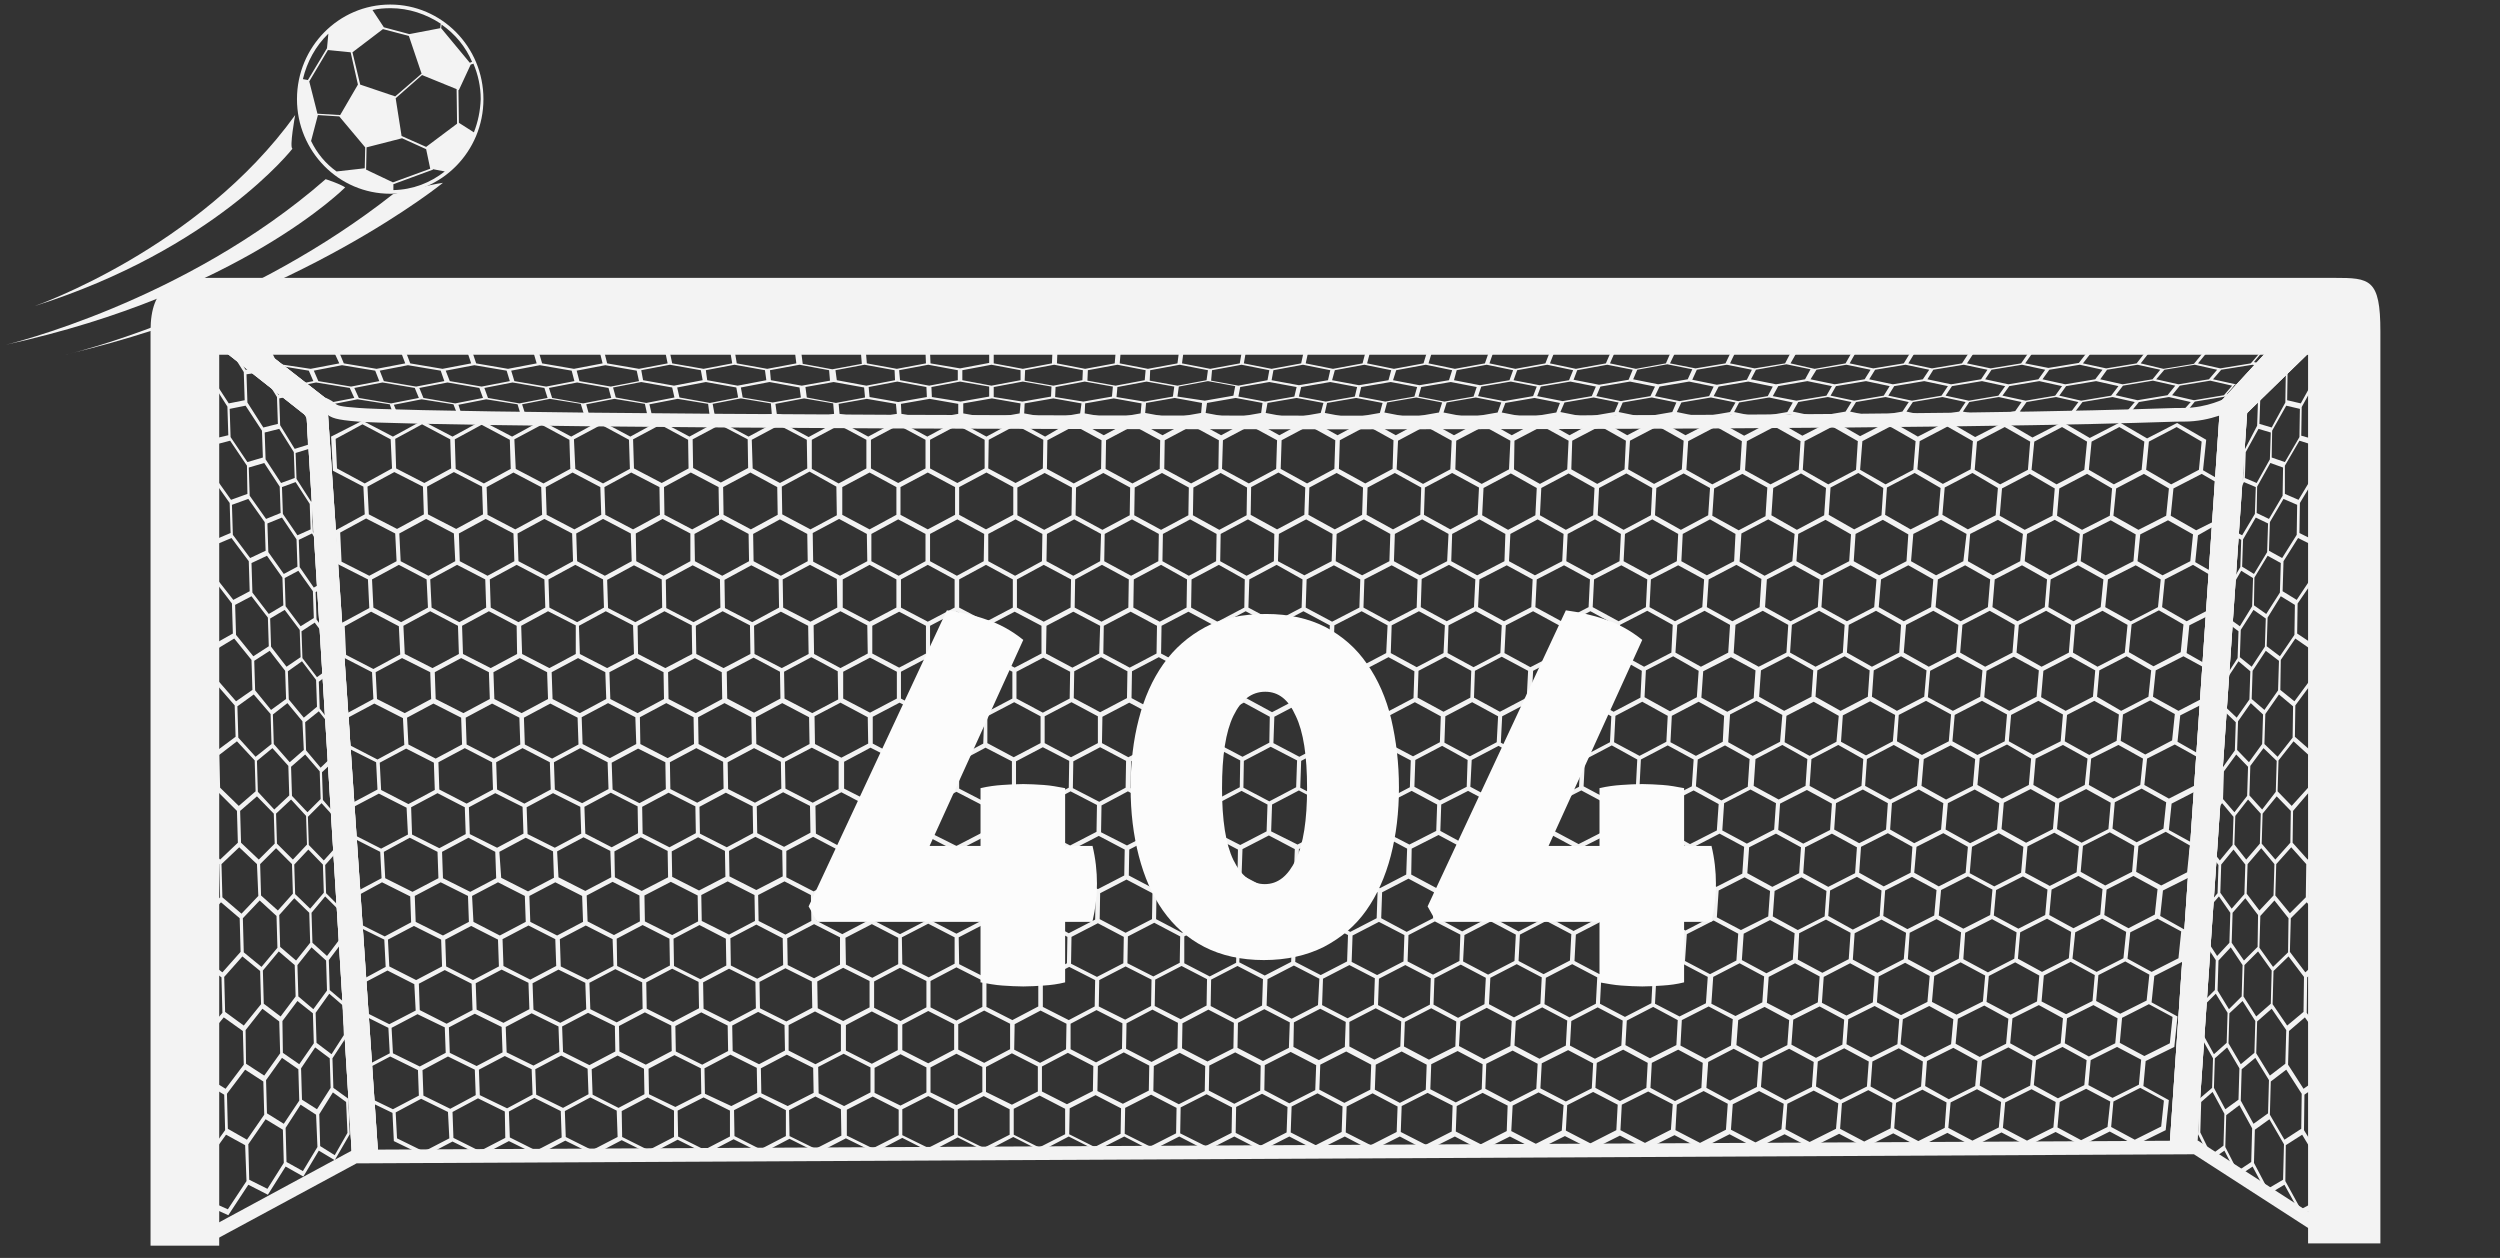 <?xml version="1.0" encoding="utf-8"?>
<!-- Generator: Adobe Illustrator 19.0.0, SVG Export Plug-In . SVG Version: 6.00 Build 0)  -->
<svg version="1.1" id="Layer_1" xmlns="http://www.w3.org/2000/svg" xmlns:xlink="http://www.w3.org/1999/xlink" x="0px" y="0px"
	 viewBox="30.2 293 549.7 276.6" style="enable-background:new 30.2 293 549.7 276.6;" xml:space="preserve">
<rect x="30.2" y="293" width="549.7" height="276.6" fill="#333333" stroke="none"/>
<style type="text/css">
	.st0{fill:#F3F3F3;}
	.st1{clip-path:url(#SVGID_3_);fill:#F3F3F3;}
	.st2{clip-path:url(#SVGID_6_);fill:#F3F3F3;}
	.st3{clip-path:url(#SVGID_8_);fill:#FCFCFC;}
</style>
<path class="st0" d="M519.8,407.1l0.7-7.3l-5.9-3.4l0.7-6.7l-6.4-3.7l-6.6,3.4l-6-3.5l-6.6,3.4l-6-3.5l-6.6,3.4l-6-3.5l-6.6,3.4
	l-6-3.5l-6.6,3.4l-6.1-3.5l-6.6,3.4l-6.1-3.5l-6.6,3.4l-6.1-3.5l-6.7,3.5l-6.3-3.5l-6.6,3.4l-6.2-3.5l-6.6,3.5l-6.2-3.5l-6.5,3.5
	l-6.2-3.5l-6.5,3.5l-6.2-3.5l-6.5,3.5l-6.3-3.5l-6.5,3.5l-6.3-3.5l-6.5,3.5l-6.3-3.5l-6.5,3.5l-6.3-3.5l-6.5,3.5l-6.4-3.5l-6.5,3.5
	l-6.4-3.5l-6.5,3.5l-6.4-3.5L260,389l-6.4-3.5l-6.5,3.5l-6.5-3.5l-6.5,3.5l-6.5-3.5l-6.5,3.5l-6.5-3.5l-6.6,3.6l-6.7-3.6l-6.5,3.5
	l-6.6-3.5l-6.4,3.5l-6.6-3.5l-6.4,3.5l-6.6-3.5l-6.4,3.5l-6.6-3.5l-6.4,3.5l-6.7-3.5l-6.4,3.5l-6.7-3.5l-6.4,3.5l-6.7-3.5L103,389
	l0.4,7.5l6.7,3.5l0.3,6.1l-6.4,3.5l0.4,7.4l6.7,3.4l0.3,6.3l-6.3,3.4l0.3,7.3l6.6,3.4l0.3,5.9l-6.3,3.4l0.3,7.2l6.6,3.3l0.3,6
	l-6.2,3.3l0.3,7.1l6.5,3.3l0.3,5.8l-6.2,3.3l0.3,7l6.5,3.2l0.3,6l-6.1,3.3l0.3,6.9l6.4,3.2l0.3,5.6l-6.1,3.2l0.3,6.8l6.4,3.1
	l0.3,6.2l6.8,3.3l6.1-3.2l6.3,3.1l6.1-3.2l6.3,3.1l6.1-3.2l6.3,3.1l6.1-3.2l6.2,3.1l6.1-3.2l6.2,3.1l6.1-3.2l6.2,3.1l6.1-3.2
	l6.2,3.1l6.2-3.2l6.3,3.1l6.1-3.2l6.1,3.1l6.1-3.2l6.1,3.1l6.1-3.2l6.1,3.1l6.1-3.2l6.1,3.1l6.1-3.1l6,3.1l6.1-3.1l6,3.1l6.1-3.1
	l6,3.1l6.1-3.1l6,3.1l6.2-3.1l5.9,3.1l6.2-3.1l5.9,3.1l6.2-3.1l5.9,3.1l6.2-3.1l5.9,3l6.2-3.1l5.9,3l6.2-3.1l5.8,3l6.2-3.1l5.8,3
	l6.3-3.2l5.9,3.1l6.2-3.1l5.8,3l6.2-3.1l5.7,3l6.2-3.1l5.7,3l6.2-3.1l5.7,3l6.2-3.1l5.7,3l6.2-3.1l5.7,3l6.2-3.1l5.6,3l6.7-3.3
	l0.7-6.6l-5.6-3.1l0.5-5.5l6.3-3.1l0.7-6.7l-5.7-3.1l0.6-5.8l6.3-3.2l0.7-6.8l-5.7-3.2l0.6-5.6l6.4-3.2l0.7-6.9l-5.8-3.2l0.6-5.8
	l6.4-3.3l0.7-7l-5.8-3.3l0.6-5.8l6.5-3.3l0.7-7.1l-5.8-3.3l0.6-6.1l6.5-3.3l0.7-7.2l-5.9-3.4l0.6-5.9L519.8,407.1z M502.7,390.1
	l6.1-3.2l5.5,3.2l-0.6,6.2l-6.1,3.2l-5.5-3.2L502.7,390.1z M488.6,465.6l-5.9,3l-5.4-3l0.5-5.8l6-3l5.4,3L488.6,465.6z M483.3,456
	l-6,3l-5.4-3l0.5-5.8l6-3.1l5.4,3L483.3,456z M476.8,459.8l-0.5,5.8l-5.9,3l-5.4-3l0.5-5.9l6-3L476.8,459.8z M471,456l-6,3l-5.5-3
	l0.5-5.8l6-3.1l5.5,3L471,456z M464.5,459.9l-0.5,5.9l-5.9,3l-5.4-3l0.5-5.9l5.9-3L464.5,459.9z M458.7,456l-5.9,3l-5.5-3l0.4-5.8
	l6-3.1l5.5,3L458.7,456z M452.2,459.9l-0.5,5.9l-5.9,3l-5.5-3l0.4-5.9l5.9-3.1L452.2,459.9z M446.4,456l-5.9,3.1l-5.5-3l0.4-5.8
	l6-3.1l5.5,3L446.4,456z M439.9,459.9l-0.4,5.9l-5.9,3l-5.5-3l0.4-5.9l5.9-3.1L439.9,459.9z M434,456.1l-5.9,3.1l-5.5-3l0.4-5.8
	l6-3.1l5.5,3.1L434,456.1z M427.6,459.9l-0.4,5.9l-5.9,3l-5.5-3l0.4-5.9l5.9-3.1L427.6,459.9z M421.6,456.1l-6,3.1l-5.4-3l0.4-6.1
	l5.8-3l5.7,3.1L421.6,456.1z M414.9,459.9l-0.4,6.1l-5.8,3l-5.6-3.1l0.4-5.9l6-3.1L414.9,459.9z M409,456.1l-5.9,3.1l-5.6-3l0.3-5.8
	l5.9-3.1l5.6,3.1L409,456.1z M402.6,460l-0.4,5.9l-5.9,3l-5.6-3l0.3-5.9l5.9-3.1L402.6,460z M396.6,456.1l-5.9,3.1l-5.6-3l0.3-5.8
	l5.9-3.1l5.6,3.1L396.6,456.1z M390.2,460l-0.3,5.9l-5.9,3l-5.6-3l0.3-5.9l5.9-3.1L390.2,460z M384.2,456.2l-5.9,3.1l-5.6-3l0.3-5.8
	l5.9-3.1l5.6,3.1L384.2,456.2z M377.7,460.1l-0.3,5.9l-5.9,3l-5.6-3l0.3-5.9l5.9-3.1L377.7,460.1z M371.7,456.2l-5.9,3.1l-5.6-3
	l0.3-5.8l5.9-3.1l5.6,3.1L371.7,456.2z M365.3,460.1L365,466l-5.9,3l-5.6-3l0.3-5.9l5.9-3.1L365.3,460.1z M359.3,456.2l-5.9,3.1
	l-5.6-3l0.2-5.8l5.9-3.1l5.7,3.1L359.3,456.2z M352.9,460.1l-0.2,5.9l-5.9,3l-5.6-3l0.2-5.9l5.9-3.1L352.9,460.1z M346.8,456.2
	l-5.9,3.1l-5.7-3l0.2-5.8l5.9-3.1l5.7,3.1L346.8,456.2z M340.4,460.2l-0.2,5.9l-5.9,3.1l-5.7-3l0.2-5.9l5.9-3.1L340.4,460.2z
	 M334.3,456.3l-5.9,3.1l-5.7-3l0.2-5.8l5.9-3.1l5.7,3.1L334.3,456.3z M327.9,460.2l-0.2,5.9l-5.9,3.1l-5.7-3l0.2-5.9l5.9-3.1
	L327.9,460.2z M321.8,456.3l-5.9,3.1l-5.7-3l0.2-5.8l5.9-3.1l5.7,3.1L321.8,456.3z M315.4,460.2l-0.2,5.9l-5.9,3.1l-5.7-3l0.1-5.9
	l5.9-3.1L315.4,460.2z M309.3,456.3l-5.9,3.1l-5.7-3l0.1-5.8l5.9-3.1l5.7,3.1L309.3,456.3z M302.9,460.2l-0.1,5.9l-5.9,3.1l-5.7-3
	l0.1-5.9l5.9-3.1L302.9,460.2z M296.7,456.4l-5.9,3.1l-5.8-3.1l0.1-5.8l5.9-3.1l5.8,3.1L296.7,456.4z M290.4,460.3l-0.1,5.9
	l-5.8,3.1l-5.7-3l0.1-5.9l5.9-3.1L290.4,460.3z M284.2,456.4l-5.9,3.1l-5.8-3.1l0.1-5.8l5.9-3.1l5.8,3.1L284.2,456.4z M277.8,460.3
	l-0.1,5.9l-5.8,3.1l-5.8-3l0.1-5.9l5.9-3.1L277.8,460.3z M271.6,456.4l-5.9,3.1l-5.8-3.1l0-5.9l5.9-3.1l5.8,3.1L271.6,456.4z
	 M265.3,460.3l-0.1,5.9l-5.8,3.1l-5.8-3l0-5.9l5.9-3.1L265.3,460.3z M259,456.4l-5.9,3.1l-5.8-3.1l0-5.9l5.9-3.1l5.8,3.1L259,456.4z
	 M252.7,460.4l0,5.9l-5.8,3.1l-5.8-3l0-5.9l5.8-3.1L252.7,460.4z M246.4,456.5l-5.8,3.1l-5.8-3.1l0-5.9l5.9-3.1l5.9,3.1L246.4,456.5
	z M240.1,460.4l0,5.9l-5.8,3.1l-5.8-3l0-5.9l5.8-3.1L240.1,460.4z M233.8,456.5l-5.8,3.1l-5.9-3.1l0-5.9l5.9-3.1l5.9,3.1
	L233.8,456.5z M227.5,460.4l0,5.9l-5.8,3.1l-5.9-3l0-5.9l5.8-3.1L227.5,460.4z M221.1,456.5l-5.9,3.1l-5.8-3l-0.1-6.1l5.7-3l6,3.2
	L221.1,456.5z M214.6,460.4l0,6.1l-5.7,3l-6-3.1l-0.1-5.9l5.9-3.1L214.6,460.4z M208.2,456.6l-5.8,3.1l-5.9-3.1l-0.1-5.9l5.8-3.1
	l5.9,3.1L208.2,456.6z M201.9,460.5l0.1,5.9l-5.8,3.1l-5.9-3l-0.1-5.9l5.8-3.1L201.9,460.5z M195.5,456.6l-5.8,3.1l-5.9-3.1
	l-0.1-5.9l5.8-3.1l5.9,3.1L195.5,456.6z M189.2,460.5l0.1,5.9l-5.8,3.1l-5.9-3l-0.1-5.9l5.8-3.1L189.2,460.5z M182.8,456.6l-5.8,3.1
	l-6-3.1l-0.1-5.9l5.8-3.1l6,3.1L182.8,456.6z M176.5,460.6l0.1,5.9l-5.8,3.1l-5.9-3l-0.2-5.9l5.8-3.1L176.5,460.6z M170.1,456.6
	l-5.8,3.1l-6-3.1l-0.2-5.9l5.8-3.1l6,3.1L170.1,456.6z M163.8,460.6l0.2,5.9l-5.8,3.1l-6-3l-0.2-6l5.8-3.1L163.8,460.6z
	 M157.4,456.7l-5.8,3.1l-6-3.1l-0.2-5.9l5.8-3.1l6,3.1L157.4,456.7z M151.1,460.6l0.2,6l-5.8,3.1l-6-3.1l-0.2-6l5.8-3.1L151.1,460.6
	z M144.6,456.7l-5.8,3.1l-6-3.1l-0.2-5.9l5.8-3.1l6,3.1L144.6,456.7z M138.4,460.6l0.2,6l-5.8,3.1l-6-3.1l-0.2-6l5.8-3.1
	L138.4,460.6z M139.1,480.3l0.2,5.8l-5.7,3l-6-3l-0.2-5.8l5.8-3.1L139.1,480.3z M133.5,476.4l-0.2-5.9l5.8-3.1l6,3l0.2,5.9l-5.8,3.1
	L133.5,476.4z M140,480.3l5.8-3.1l6,3l0.2,5.8l-5.7,3l-5.9-3L140,480.3z M146.2,476.4l-0.2-5.9l5.8-3.1l6,3l0.2,5.9l-5.8,3.1
	L146.2,476.4z M152.7,480.2l5.8-3.1l5.9,3l0.2,5.8l-5.7,3l-5.9-3L152.7,480.2z M158.9,476.3l-0.2-5.9l5.8-3.1l5.9,3l0.1,5.9
	l-5.8,3.1L158.9,476.3z M165.3,480.2l5.8-3.1l5.9,3l0.1,5.8l-5.8,3l-5.9-3L165.3,480.2z M171.5,476.3l-0.1-5.9l5.8-3.1l5.9,3
	l0.1,5.9l-5.8,3.1L171.5,476.3z M177.9,480.2l5.8-3.1l5.9,3l0.1,5.7l-5.8,3l-5.9-3L177.9,480.2z M184.1,476.3l-0.1-5.9l5.8-3.1
	l5.9,3l0.1,5.9l-5.8,3.1L184.1,476.3z M190.5,480.1l5.8-3.1l5.9,3l0.1,5.7l-5.8,3l-5.9-3L190.5,480.1z M196.7,476.2l-0.1-5.9
	l5.8-3.1l5.9,3l0.1,5.9l-5.8,3.1L196.7,476.2z M203.1,480.1l5.9-3.1l5.7,3l0,6l-5.6,3l-6-3.1L203.1,480.1z M209.6,476.3l-0.1-6.1
	l5.7-3l5.9,3.1l0,5.9l-5.9,3.1L209.6,476.3z M215.9,480l5.8-3.1l5.8,3l0,5.7l-5.8,3l-5.8-3L215.9,480z M222.2,476.1l0-5.9l5.8-3.1
	l5.8,3l0,5.9l-5.8,3.1L222.2,476.1z M228.5,480l5.8-3l5.8,3l0,5.7l-5.8,3l-5.8-3L228.5,480z M234.7,476.1l0-5.9l5.8-3.1l5.8,3l0,5.9
	l-5.8,3L234.7,476.1z M241,479.9l5.8-3l5.8,3l0,5.7l-5.8,3l-5.8-3L241,479.9z M247.3,476l0-5.9l5.8-3.1l5.8,3l0,5.9l-5.8,3
	L247.3,476z M253.5,479.9l5.8-3l5.8,3l-0.1,5.7l-5.8,3l-5.8-3L253.5,479.9z M259.8,476l0-5.9l5.8-3.1l5.8,3l-0.1,5.9l-5.8,3
	L259.8,476z M266,479.8l5.8-3l5.7,3l-0.1,5.7l-5.8,3l-5.7-3L266,479.8z M272.3,476l0.1-5.9l5.8-3.1l5.7,3l-0.1,5.9l-5.8,3L272.3,476
	z M278.5,479.8l5.8-3l5.7,3l-0.1,5.7l-5.8,3l-5.7-3L278.5,479.8z M284.8,475.9l0.1-5.9l5.8-3.1l5.7,3l-0.1,5.9l-5.8,3L284.8,475.9z
	 M290.9,479.8l5.8-3l5.7,3l-0.1,5.7l-5.8,3l-5.7-3L290.9,479.8z M297.2,475.9l0.1-5.9l5.9-3.1l5.7,3l-0.2,5.9l-5.8,3L297.2,475.9z
	 M303.4,479.7l5.8-3l5.7,3l-0.2,5.7l-5.8,3l-5.7-3L303.4,479.7z M309.7,475.8l0.2-5.9l5.9-3.1l5.7,3l-0.2,5.9l-5.8,3L309.7,475.8z
	 M315.8,479.7l5.8-3l5.7,3l-0.2,5.7l-5.8,3l-5.6-3L315.8,479.7z M322.1,475.8l0.2-5.9l5.9-3.1l5.7,3l-0.2,5.9l-5.8,3L322.1,475.8z
	 M328.2,479.6l5.8-3l5.6,3l-0.2,5.7l-5.8,3l-5.6-3L328.2,479.6z M334.5,475.8l0.2-5.9l5.9-3l5.6,3l-0.2,5.8l-5.9,3L334.5,475.8z
	 M340.6,479.6l5.9-3l5.6,3l-0.2,5.7l-5.8,3l-5.6-3L340.6,479.6z M346.9,475.7l0.2-5.8l5.9-3l5.6,3l-0.3,5.8l-5.9,3L346.9,475.7z
	 M353,479.5l5.9-3l5.6,3l-0.3,5.7l-5.8,3l-5.6-3L353,479.5z M359.3,475.7l0.3-5.8l5.9-3l5.6,3l-0.3,5.8l-5.9,3L359.3,475.7z
	 M365.3,479.5l5.9-3l5.6,3l-0.3,5.7l-5.8,3l-5.6-3L365.3,479.5z M371.7,475.6l0.3-5.8l5.9-3l5.6,3l-0.3,5.8l-5.9,3L371.7,475.6z
	 M377.7,479.5l5.9-3l5.5,3l-0.3,5.7l-5.9,3l-5.5-3L377.7,479.5z M384,475.6l0.3-5.8l5.9-3l5.6,3l-0.3,5.8l-5.9,3L384,475.6z
	 M390,479.4l5.9-3l5.5,3l-0.3,5.7l-5.9,3l-5.5-3L390,479.4z M396.4,475.6l0.3-5.8l5.9-3l5.5,3l-0.4,5.8l-5.9,3L396.4,475.6z
	 M402.3,479.4l6-3.1l5.4,2.9l-0.4,5.9l-5.7,2.9l-5.6-3L402.3,479.4z M408.9,475.6l0.4-6l5.8-3l5.6,3l-0.4,5.8l-6,3.1L408.9,475.6z
	 M414.8,479.3l5.9-3l5.5,3l-0.4,5.7l-5.9,3l-5.5-3L414.8,479.3z M421.2,475.5l0.4-5.8l5.9-3l5.5,3l-0.4,5.8l-5.9,3L421.2,475.5z
	 M427.1,479.3l5.9-3l5.5,3l-0.4,5.7l-5.9,3l-5.5-3L427.1,479.3z M433.5,475.4l0.4-5.8l5.9-3l5.5,3l-0.4,5.8l-5.9,3L433.5,475.4z
	 M439.4,479.2l5.9-3l5.4,3l-0.4,5.7l-5.9,3l-5.4-3L439.4,479.2z M445.8,475.4l0.4-5.8l5.9-3l5.4,3l-0.5,5.8l-5.9,3L445.8,475.4z
	 M451.6,479.2l5.9-3l5.4,3l-0.5,5.7l-5.9,3l-5.4-3L451.6,479.2z M458,475.4l0.5-5.8l5.9-3l5.4,3l-0.5,5.8l-5.9,3L458,475.4z
	 M463.8,479.2l5.9-3l5.4,3l-0.5,5.7l-5.9,3l-5.4-2.9L463.8,479.2z M470.3,475.3l0.5-5.8l5.9-3l5.4,3l-0.5,5.8l-5.9,3L470.3,475.3z
	 M476,479.1l5.9-3l5.4,3l-0.5,5.7l-5.9,3l-5.4-2.9L476,479.1z M482.5,475.3l0.5-5.8l5.9-3l5.4,3l-0.5,5.8l-5.9,3L482.5,475.3z
	 M489.6,459l-5.4-3l0.5-5.8l6-3.1l5.4,3l-0.5,5.8L489.6,459z M486,436.5l0.5-6.1l6-3.1l5.5,3.1l-0.6,6.1l-6,3.1L486,436.5z
	 M490.9,440.4l-0.5,5.8l-6,3.1l-5.4-3l0.5-5.8l6-3.1L490.9,440.4z M485.1,436.5l-6,3.1l-5.5-3.1l0.5-6.1l6-3.1l5.5,3.1L485.1,436.5z
	 M478.5,440.4l-0.5,5.8l-6,3.1l-5.5-3l0.5-5.8l6-3.1L478.5,440.4z M472.7,436.5l-6,3.1l-5.5-3.1l0.5-6.1l6-3.1l5.5,3.1L472.7,436.5z
	 M466.1,440.4l-0.5,5.8l-6,3.1l-5.5-3l0.5-5.8l6-3.1L466.1,440.4z M460.3,436.5l-6,3.1l-5.5-3.1l0.5-6.1l6-3.1l5.5,3.1L460.3,436.5z
	 M453.8,440.4l-0.5,5.8l-6,3.1l-5.5-3.1l0.4-5.8l6-3.1L453.8,440.4z M447.8,436.5l-6,3.1l-5.5-3.1l0.4-6.1l6-3.1l5.5,3.1
	L447.8,436.5z M441.3,440.4l-0.4,5.8l-6,3.1l-5.5-3.1l0.4-5.8l6-3.1L441.3,440.4z M435.4,436.5l-6,3.1l-5.6-3.1l0.4-6.1l6-3.1
	l5.6,3.1L435.4,436.5z M428.9,440.4l-0.4,5.8l-6,3.1l-5.5-3.1l0.4-5.8l6-3.1L428.9,440.4z M423,436.5l-6.1,3.1l-5.5-3l0.4-6.2l6-3.1
	l5.6,3.1L423,436.5z M416.2,440.4l-0.4,6.1l-5.8,3l-5.7-3.1l0.4-5.8l6.1-3.1L416.2,440.4z M410.2,436.5l-6,3.1l-5.6-3.1l0.4-6.1
	l6-3.1l5.6,3.1L410.2,436.5z M403.7,440.5l-0.4,5.8l-5.9,3.1l-5.6-3.1l0.3-5.9l6-3.1L403.7,440.5z M397.7,436.5l-6,3.1l-5.6-3.1
	l0.3-6.1l6-3.1l5.6,3.1L397.7,436.5z M391.2,440.5l-0.3,5.9l-5.9,3.1l-5.6-3.1l0.3-5.9l6-3.1L391.2,440.5z M385.2,436.6l-6,3.1
	l-5.6-3.1l0.3-6.1l6-3.1l5.7,3.1L385.2,436.6z M378.8,440.5l-0.3,5.9l-5.9,3.1l-5.6-3.1l0.3-5.9l5.9-3.1L378.8,440.5z M372.7,436.6
	l-6,3.1l-5.7-3.1l0.3-6.1l6-3.1l5.7,3.1L372.7,436.6z M366.2,440.5l-0.3,5.9l-5.9,3.1l-5.7-3.1l0.2-5.9l5.9-3.1L366.2,440.5z
	 M360.1,436.6l-5.9,3.1l-5.7-3.1l0.2-6.1l6-3.1l5.7,3.1L360.1,436.6z M353.7,440.5l-0.2,5.9l-5.9,3.1l-5.7-3.1l0.2-5.9l5.9-3.1
	L353.7,440.5z M347.6,436.6l-5.9,3.1l-5.7-3.1l0.2-6.1l6-3.1l5.7,3.1L347.6,436.6z M341.2,440.6l-0.2,5.9l-5.9,3.1l-5.7-3.1l0.2-5.9
	l5.9-3.1L341.2,440.6z M335,436.6l-5.9,3.1l-5.7-3.1l0.2-6.1l6-3.1l5.7,3.1L335,436.6z M328.6,440.6l-0.2,5.9l-5.9,3.1l-5.7-3.1
	l0.2-5.9l5.9-3.1L328.6,440.6z M322.4,436.6l-5.9,3.1l-5.8-3.1l0.2-6.1l5.9-3.1l5.8,3.1L322.4,436.6z M316,440.6l-0.2,5.9l-5.9,3.1
	l-5.7-3.1l0.1-5.9l5.9-3.1L316,440.6z M309.8,436.6l-5.9,3.1l-5.8-3.1l0.1-6.1l5.9-3.1l5.8,3.1L309.8,436.6z M303.4,440.6l-0.1,5.9
	l-5.9,3.1l-5.8-3.1l0.1-5.9l5.9-3.1L303.4,440.6z M297.2,436.7l-5.9,3.1l-5.8-3.1l0.1-6.1l5.9-3.1l5.8,3.1L297.2,436.7z
	 M290.8,440.6l-0.1,5.9l-5.9,3.1l-5.8-3.1l0.1-5.9l5.9-3.1L290.8,440.6z M284.5,436.7l-5.9,3.1l-5.8-3.1l0.1-6.1l5.9-3.1l5.8,3.1
	L284.5,436.7z M278.1,440.6l-0.1,5.9l-5.9,3.1l-5.8-3.1l0.1-5.9l5.9-3.1L278.1,440.6z M271.9,436.7l-5.9,3.1l-5.8-3.1l0.1-6.1
	l5.9-3.1l5.9,3.1L271.9,436.7z M265.5,440.7l-0.1,5.9l-5.9,3.1l-5.8-3.1l0-5.9l5.9-3.1L265.5,440.7z M259.2,436.7l-5.9,3.1l-5.9-3.1
	l0-6.1l5.9-3.1l5.9,3.1L259.2,436.7z M252.8,440.7l0,5.9l-5.9,3.1l-5.9-3.1l0-5.9l5.9-3.1L252.8,440.7z M246.5,436.7l-5.9,3.1
	l-5.9-3.1l0-6.1l5.9-3.1l5.9,3.1L246.5,436.7z M240.1,440.7l0,5.9l-5.9,3.1l-5.9-3.1l0-5.9l5.9-3.1L240.1,440.7z M233.8,436.7
	l-5.9,3.1l-5.9-3.1l0-6.1l5.9-3.1l5.9,3.1L233.8,436.7z M227.4,440.7l0,5.9l-5.9,3.1l-5.9-3.1l0-5.9l5.9-3.1L227.4,440.7z
	 M221,436.7l-6,3.2l-5.8-3.1l-0.1-6.3l5.9-3.1l5.9,3.1L221,436.7z M214.4,440.6l0.1,6.2l-5.7,3l-6.1-3.2l-0.1-5.9l6-3.2L214.4,440.6
	z M208,436.8l-5.9,3.1l-6-3.1l-0.1-6.2l5.9-3.1l6,3.1L208,436.8z M201.7,440.7l0.1,5.9l-5.8,3.1l-5.9-3.1l-0.1-5.9l5.9-3.1
	L201.7,440.7z M195.2,436.8l-5.9,3.1l-6-3.1l-0.1-6.2l5.9-3.2l6,3.1L195.2,436.8z M188.9,440.8l0.1,5.9l-5.8,3.1l-6-3.1l-0.1-5.9
	l5.9-3.1L188.9,440.8z M182.4,436.8l-5.9,3.1l-6-3.1l-0.1-6.2l5.9-3.2l6,3.1L182.4,436.8z M176.1,440.8l0.1,5.9l-5.8,3.1l-6-3.1
	l-0.2-5.9l5.9-3.1L176.1,440.8z M169.6,436.8l-5.9,3.1l-6-3.1l-0.2-6.2l5.9-3.2l6,3.1L169.6,436.8z M163.3,440.8l0.2,5.9l-5.8,3.1
	l-6-3.1l-0.2-5.9l5.8-3.1L163.3,440.8z M156.8,436.8l-5.8,3.1l-6-3.1l-0.2-6.2l5.9-3.2l6.1,3.1L156.8,436.8z M150.5,440.8l0.2,5.9
	l-5.8,3.1l-6-3.1l-0.2-5.9l5.8-3.1L150.5,440.8z M143.9,436.8l-5.8,3.1l-6.1-3.1l-0.2-6.2l5.9-3.2l6.1,3.2L143.9,436.8z
	 M137.7,440.8l0.2,5.9l-5.8,3.1l-6.1-3.1l-0.2-5.9l5.8-3.1L137.7,440.8z M131.1,436.8l-5.8,3.1l-6.1-3.1l-0.3-6.2l5.9-3.2l6.1,3.2
	L131.1,436.8z M131.6,450.8l0.2,5.9l-5.8,3.1l-6-3.1l-0.3-5.9l5.8-3.1L131.6,450.8z M120.6,470.5l5.8-3.1l6,3.1l0.2,5.9l-5.8,3.1
	l-6-3L120.6,470.5z M133.1,490l0.2,5.7l-5.7,3l-6-3l-0.2-5.7l5.7-3L133.1,490z M128.1,499.6l5.7-3l5.9,3l0.2,5.9l-5.7,3l-5.9-3
	L128.1,499.6z M134.3,495.7L134,490l5.7-3l5.9,3l0.2,5.7l-5.7,3L134.3,495.7z M140.7,499.5l5.7-3l5.9,3l0.2,5.9l-5.7,3l-5.9-3
	L140.7,499.5z M146.8,495.7l-0.2-5.7l5.7-3l5.9,3l0.2,5.7l-5.7,3L146.8,495.7z M153.3,499.5l5.7-3l5.9,3l0.2,5.9l-5.7,3l-5.9-2.9
	L153.3,499.5z M159.4,495.6l-0.2-5.7l5.7-3l5.9,3l0.1,5.7l-5.7,3L159.4,495.6z M165.8,499.4l5.7-3l5.9,3l0.1,5.9l-5.7,3l-5.9-2.9
	L165.8,499.4z M172,495.6l-0.1-5.7l5.8-3l5.9,3l0.1,5.7l-5.7,3L172,495.6z M178.3,499.4l5.7-3l5.8,3l0.1,5.9l-5.7,3l-5.8-2.9
	L178.3,499.4z M184.5,495.5l-0.1-5.7l5.8-3l5.9,3l0.1,5.7l-5.7,3L184.5,495.5z M190.8,499.3l5.7-3l5.8,3l0.1,5.9l-5.7,3l-5.8-2.9
	L190.8,499.3z M197,495.5l-0.1-5.7l5.8-3l5.8,3l0.1,5.7l-5.7,3L197,495.5z M203.3,499.3l5.9-3.1l5.7,2.9l0,6l-5.7,3l-5.8-2.9
	L203.3,499.3z M209.8,495.5l-0.1-6l5.6-3l6,3.1l0,5.7l-5.9,3.1L209.8,495.5z M216.1,499.2l5.8-3l5.8,3l0,5.8l-5.7,3l-5.8-2.9
	L216.1,499.2z M222.3,495.4l0-5.7l5.8-3l5.8,3l0,5.7l-5.8,3L222.3,495.4z M228.5,499.1l5.8-3l5.8,3l0,5.8l-5.7,3l-5.8-2.9
	L228.5,499.1z M234.7,495.3l0-5.7l5.8-3l5.8,3l0,5.7l-5.8,3L234.7,495.3z M241,499.1l5.8-3l5.7,3l0,5.8l-5.7,3l-5.7-2.9L241,499.1z
	 M247.2,495.2l0-5.7l5.8-3l5.7,3l0,5.7l-5.8,3L247.2,495.2z M253.4,499l5.8-3l5.7,3l-0.1,5.8l-5.8,3l-5.7-2.9L253.4,499z
	 M259.6,495.2l0-5.7l5.8-3l5.7,3l-0.1,5.7l-5.8,3L259.6,495.2z M265.8,499l5.8-3l5.7,3l-0.1,5.8l-5.8,3l-5.7-2.9L265.8,499z
	 M272,495.1l0.1-5.7l5.8-3l5.7,3l-0.1,5.7l-5.8,3L272,495.1z M278.2,498.9l5.8-3l5.7,3l-0.1,5.8l-5.8,3l-5.7-2.9L278.2,498.9z
	 M284.4,495.1l0.1-5.7l5.8-3l5.7,3l-0.1,5.7l-5.8,3L284.4,495.1z M290.6,498.9l5.8-3l5.7,3l-0.1,5.8l-5.8,3l-5.6-2.9L290.6,498.9z
	 M296.8,495l0.1-5.7l5.8-3l5.7,3l-0.1,5.7l-5.8,3L296.8,495z M302.9,498.8l5.8-3l5.6,2.9l-0.2,5.8l-5.8,3l-5.6-2.9L302.9,498.8z
	 M309.2,495l0.2-5.7l5.8-3l5.6,3l-0.2,5.7l-5.8,3L309.2,495z M315.2,498.7l5.8-3l5.6,2.9l-0.2,5.8l-5.8,3l-5.6-2.9L315.2,498.7z
	 M321.5,494.9l0.2-5.7l5.8-3l5.6,3l-0.2,5.7l-5.8,3L321.5,494.9z M327.6,498.7l5.8-3l5.6,2.9l-0.2,5.8l-5.8,3l-5.6-2.9L327.6,498.7z
	 M333.9,494.9l0.2-5.7l5.8-3l5.6,3l-0.2,5.7l-5.8,3L333.9,494.9z M339.9,498.6l5.8-3l5.6,2.9l-0.2,5.8l-5.8,3l-5.6-2.9L339.9,498.6z
	 M346.2,494.8l0.2-5.7l5.8-3l5.6,3l-0.3,5.7l-5.8,3L346.2,494.8z M352.2,498.6l5.8-3l5.5,2.9l-0.3,5.8l-5.8,3l-5.5-2.9L352.2,498.6z
	 M358.5,494.8l0.3-5.7l5.8-3l5.6,3l-0.3,5.7l-5.8,3L358.5,494.8z M364.4,498.5l5.8-3l5.5,2.9l-0.3,5.8l-5.8,3l-5.5-2.9L364.4,498.5z
	 M370.7,494.7l0.3-5.7l5.8-3l5.5,3l-0.3,5.7l-5.8,3L370.7,494.7z M376.7,498.5l5.8-3l5.5,2.9l-0.3,5.8l-5.8,3l-5.5-2.9L376.7,498.5z
	 M383,494.7l0.3-5.6l5.9-3l5.5,3l-0.3,5.6l-5.8,3L383,494.7z M388.9,498.4l5.8-3l5.5,2.9l-0.3,5.8l-5.8,3l-5.5-2.9L388.9,498.4z
	 M395.3,494.6l0.3-5.6l5.9-3l5.5,3l-0.4,5.6l-5.8,3L395.3,494.6z M401.1,498.4l5.9-3l5.4,2.9l-0.4,5.9l-5.8,3l-5.5-2.9L401.1,498.4z
	 M407.7,494.7l0.4-5.9l5.7-2.9l5.6,3l-0.4,5.6l-6,3L407.7,494.7z M413.6,498.3l5.8-3l5.4,2.9l-0.4,5.8l-5.8,3l-5.4-2.9L413.6,498.3z
	 M420,494.5l0.4-5.6l5.9-3l5.5,3l-0.4,5.6l-5.9,3L420,494.5z M425.8,498.2l5.9-3l5.4,2.9l-0.4,5.8l-5.8,3l-5.4-2.9L425.8,498.2z
	 M432.2,494.4l0.4-5.6l5.9-3l5.4,3l-0.4,5.6l-5.9,3L432.2,494.4z M438,498.2l5.9-3l5.4,2.9l-0.5,5.8l-5.8,3l-5.4-2.9L438,498.2z
	 M444.3,494.4l0.4-5.6l5.9-3l5.4,2.9l-0.5,5.6l-5.9,3L444.3,494.4z M450.1,498.1l5.9-3l5.4,2.9l-0.5,5.8l-5.8,3l-5.4-2.9
	L450.1,498.1z M456.5,494.3l0.5-5.6l5.9-3l5.4,2.9l-0.5,5.6l-5.9,3L456.5,494.3z M462.3,498.1l5.9-3l5.4,2.9l-0.5,5.8l-5.8,3
	l-5.4-2.9L462.3,498.1z M468.6,494.3l0.5-5.6l5.9-3l5.4,2.9l-0.5,5.6l-5.9,3L468.6,494.3z M474.4,498l5.9-3l5.3,2.9l-0.5,5.8l-5.9,3
	l-5.3-2.9L474.4,498z M480.8,494.2l0.5-5.6l5.9-3l5.3,2.9l-0.5,5.6l-5.9,3L480.8,494.2z M486.5,498l5.9-3l5.3,2.9l-0.6,5.8l-5.9,3
	l-5.3-2.9L486.5,498z M487.7,484.7l0.5-5.7l5.9-3l5.4,3l-0.5,5.7l-5.9,3L487.7,484.7z M500.8,465.6l-5.9,3l-5.4-3l0.5-5.8l6-3l5.4,3
	L500.8,465.6z M491.3,446.2l0.5-5.8l6-3.1l5.4,3.1l-0.6,5.8l-6,3.1L491.3,446.2z M493.1,426.5l0.6-6.1l6.1-3.1l5.5,3.1l-0.6,6.1
	l-6,3.1L493.1,426.5z M499.3,416.4l-6.1,3.1l-5.5-3.1l0.5-5.9l6.1-3.1l5.5,3.1L499.3,416.4z M492.7,420.4l-0.6,6.1l-6,3.1l-5.5-3.1
	l0.5-6.1l6-3.1L492.7,420.4z M486.9,416.4l-6,3.1l-5.5-3.1l0.5-6l6.1-3.1l5.5,3.1L486.9,416.4z M480.3,420.4l-0.5,6.1l-6,3.1
	l-5.5-3.1l0.5-6.1l6-3.1L480.3,420.4z M474.4,416.4l-6,3.1l-5.5-3.1l0.5-6l6.1-3.1l5.5,3.1L474.4,416.4z M467.8,420.4l-0.5,6.1
	l-6,3.1l-5.5-3.1l0.5-6.1l6-3.1L467.8,420.4z M461.9,416.4l-6,3.1l-5.5-3.1l0.5-6l6.1-3.1l5.6,3.1L461.9,416.4z M455.3,420.4
	l-0.5,6.1l-6,3.1l-5.5-3.1l0.5-6.1l6-3.1L455.3,420.4z M449.4,416.4l-6,3.1l-5.6-3.1l0.4-6l6-3.1l5.6,3.2L449.4,416.4z M442.8,420.4
	l-0.5,6.1l-6,3.1l-5.6-3.1l0.4-6.1l6-3.1L442.8,420.4z M436.8,416.4l-6,3.1l-5.6-3.1l0.4-6l6-3.1l5.6,3.2L436.8,416.4z M430.3,420.4
	l-0.4,6.1l-6,3.1l-5.6-3.1l0.4-6.1l6-3.1L430.3,420.4z M424.3,416.4l-6.1,3.2l-5.5-3.1l0.4-6.2l5.9-3.1l5.8,3.2L424.3,416.4z
	 M417.5,420.3l-0.4,6.2l-6,3.1l-5.6-3.1l0.4-6.1l6.1-3.2L417.5,420.3z M411.5,416.4l-6,3.1l-5.6-3.1l0.3-6l6-3.2l5.6,3.2
	L411.5,416.4z M404.9,420.4l-0.4,6.1l-6,3.1l-5.6-3.1l0.3-6.1l6-3.1L404.9,420.4z M398.9,416.4l-6,3.1l-5.7-3.1l0.3-6l6-3.2l5.7,3.2
	L398.9,416.4z M392.4,420.4l-0.3,6.1l-6,3.1l-5.7-3.1l0.3-6.1l6-3.1L392.4,420.4z M386.3,416.4l-6,3.1l-5.7-3.1l0.3-6l6-3.2l5.7,3.2
	L386.3,416.4z M379.8,420.4l-0.3,6.1l-6,3.1l-5.7-3.1l0.3-6.1l6-3.1L379.8,420.4z M373.7,416.4l-6,3.1l-5.7-3.1l0.3-6l6-3.2l5.7,3.2
	L373.7,416.4z M367.2,420.4l-0.3,6.1l-6,3.1l-5.7-3.1l0.3-6.1l6-3.1L367.2,420.4z M361,416.4l-6,3.1l-5.7-3.1l0.2-6l6-3.2l5.7,3.2
	L361,416.4z M354.6,420.4l-0.3,6.1l-6,3.1l-5.7-3.1l0.2-6.2l6-3.1L354.6,420.4z M348.4,416.4l-6,3.1l-5.7-3.1l0.2-6l6-3.2l5.8,3.2
	L348.4,416.4z M341.9,420.4l-0.2,6.2l-6,3.1l-5.7-3.1l0.2-6.2l6-3.1L341.9,420.4z M335.7,416.4l-6,3.1l-5.8-3.1l0.2-6l6-3.2l5.8,3.2
	L335.7,416.4z M329.3,420.4l-0.2,6.2l-6,3.1l-5.8-3.1l0.2-6.2l6-3.1L329.3,420.4z M323,416.4l-6,3.1l-5.8-3.1l0.2-6l6-3.2l5.8,3.2
	L323,416.4z M316.6,420.4l-0.2,6.2l-5.9,3.1l-5.8-3.1l0.2-6.2l6-3.2L316.6,420.4z M310.3,416.4l-6,3.2l-5.8-3.2l0.1-6l6-3.2l5.8,3.2
	L310.3,416.4z M303.9,420.4l-0.1,6.2l-5.9,3.1l-5.8-3.1l0.1-6.2l6-3.2L303.9,420.4z M297.6,416.4l-6,3.2l-5.8-3.2l0.1-6l6-3.2
	l5.8,3.2L297.6,416.4z M291.2,420.4l-0.1,6.2l-5.9,3.1l-5.8-3.1l0.1-6.2l6-3.2L291.2,420.4z M284.9,416.4l-6,3.2l-5.9-3.2l0.1-6
	l6-3.2l5.9,3.2L284.9,416.4z M278.4,420.4l-0.1,6.2l-5.9,3.1l-5.9-3.1l0.1-6.2l5.9-3.2L278.4,420.4z M272.1,416.4l-5.9,3.2l-5.9-3.2
	l0.1-6l6-3.2l5.9,3.2L272.1,416.4z M265.7,420.4l-0.1,6.2l-5.9,3.1l-5.9-3.1l0-6.2l5.9-3.2L265.7,420.4z M259.3,416.4l-5.9,3.2
	l-5.9-3.2l0-6l6-3.2l5.9,3.2L259.3,416.4z M252.9,420.4l0,6.2l-5.9,3.1l-5.9-3.1l0-6.2l5.9-3.2L252.9,420.4z M246.5,416.4l-5.9,3.2
	l-5.9-3.2l0-6l6-3.2l5.9,3.2L246.5,416.4z M240.1,420.4l0,6.2l-5.9,3.1l-5.9-3.1l0-6.2l5.9-3.2L240.1,420.4z M233.7,416.4l-5.9,3.2
	l-6-3.2l0-6l5.9-3.2l6,3.2L233.7,416.4z M227.3,420.4l0,6.2l-5.9,3.1l-5.9-3.1l0-6.2l5.9-3.2L227.3,420.4z M220.9,416.4l-6,3.2
	l-5.9-3.1l-0.1-6.3l5.8-3.1l6.1,3.3L220.9,416.4z M214.2,420.3l0.1,6.3l-5.9,3.1l-6-3.1l-0.1-6.2l6-3.2L214.2,420.3z M207.8,416.4
	l-5.9,3.2l-6-3.2l-0.1-6l5.9-3.2l6,3.2L207.8,416.4z M201.4,420.4l0.1,6.2l-5.9,3.2l-6-3.1l-0.1-6.2l5.9-3.2L201.4,420.4z
	 M194.9,416.4l-5.9,3.2l-6-3.2l-0.1-6l5.9-3.2l6,3.2L194.9,416.4z M188.5,420.4l0.1,6.2l-5.9,3.2l-6-3.1l-0.1-6.2l5.9-3.2
	L188.5,420.4z M182,416.4l-5.9,3.2l-6-3.2l-0.1-6.1l5.9-3.2l6.1,3.2L182,416.4z M175.7,420.4l0.1,6.2l-5.9,3.2l-6-3.1l-0.2-6.2
	l5.9-3.2L175.7,420.4z M169.1,416.4l-5.9,3.2l-6.1-3.2l-0.2-6.1l5.9-3.2l6.1,3.2L169.1,416.4z M162.8,420.4l0.2,6.2l-5.9,3.2
	l-6.1-3.2l-0.2-6.2l5.9-3.2L162.8,420.4z M156.2,416.4l-5.9,3.2l-6.1-3.2l-0.2-6.1l5.9-3.2l6.1,3.2L156.2,416.4z M149.9,420.4
	l0.2,6.2l-5.9,3.2l-6.1-3.2l-0.2-6.2l5.9-3.2L149.9,420.4z M143.3,416.4l-5.9,3.2l-6.1-3.2l-0.2-6.1l5.9-3.2l6.1,3.2L143.3,416.4z
	 M136.9,420.4l0.2,6.2l-5.9,3.2l-6.1-3.2l-0.3-6.2l5.9-3.2L136.9,420.4z M130.3,416.4l-5.9,3.2l-6.1-3.2l-0.3-6.1l5.9-3.2l6.1,3.2
	L130.3,416.4z M124,420.4l0.3,6.2l-5.9,3.2l-6.1-3.2l-0.3-6.2l5.9-3.2L124,420.4z M124.8,440.8l0.2,5.9l-5.8,3.1l-6.1-3.1l-0.3-5.9
	l5.8-3.1L124.8,440.8z M125.6,460.7l0.2,6l-5.8,3.1l-6-3.1l-0.3-6l5.8-3.1L125.6,460.7z M126.4,480.3l0.2,5.8l-5.7,3l-6-3l-0.3-5.8
	l5.7-3.1L126.4,480.3z M127.2,499.6l0.2,5.9l-5.7,3l-5.9-3l-0.3-5.9l5.7-3L127.2,499.6z M128,518.9l0.2,5.6l-5.7,3l-5.9-2.9
	l-0.3-5.6l5.7-3L128,518.9z M122.5,515.1l-0.2-5.8l5.7-3l5.9,3l0.2,5.8l-5.7,3L122.5,515.1z M128.9,518.9l5.7-3l5.9,2.9l0.2,5.6
	l-5.7,3l-5.9-2.9L128.9,518.9z M135,515l-0.2-5.8l5.7-3l5.9,2.9l0.2,5.8l-5.7,3L135,515z M141.4,518.8l5.7-3l5.9,2.9l0.2,5.6l-5.7,3
	l-5.9-2.9L141.4,518.8z M147.5,515l-0.2-5.8l5.7-3l5.9,2.9l0.2,5.8l-5.7,3L147.5,515z M153.8,518.7l5.7-3l5.9,2.9l0.1,5.6l-5.7,3
	l-5.8-2.9L153.8,518.7z M160,514.9l-0.2-5.8l5.7-3l5.9,2.9l0.1,5.8l-5.7,3L160,514.9z M166.3,518.6l5.7-3l5.8,2.9l0.1,5.6l-5.7,3
	l-5.8-2.9L166.3,518.6z M172.4,514.8l-0.1-5.8l5.7-3l5.8,2.9l0.1,5.8l-5.7,3L172.4,514.8z M178.7,518.6l5.7-3l5.8,2.9l0.1,5.6
	l-5.7,3l-5.8-2.9L178.7,518.6z M184.9,514.8l-0.1-5.8l5.7-3l5.8,2.9l0.1,5.8l-5.7,3L184.9,514.8z M191.2,518.5l5.7-3l5.8,2.9
	l0.1,5.6l-5.7,3l-5.8-2.9L191.2,518.5z M197.3,514.7l-0.1-5.8l5.7-3l5.8,2.9l0.1,5.8l-5.7,3L197.3,514.7z M203.6,518.4l5.8-3
	l5.7,2.9l0,5.8l-5.6,2.9l-5.9-3L203.6,518.4z M210,514.7l-0.1-5.9l5.7-3l5.8,2.9l0,5.8l-5.8,3L210,514.7z M216.2,518.4l5.7-3
	l5.7,2.9l0,5.6l-5.7,3l-5.7-2.9L216.2,518.4z M222.4,514.6l0-5.8l5.7-3l5.8,2.9l0,5.8l-5.7,3L222.4,514.6z M228.6,518.3l5.7-3
	l5.7,2.9l0,5.6l-5.7,3l-5.7-2.9L228.6,518.3z M234.8,514.5l0-5.8l5.7-3l5.7,2.9l0,5.8l-5.7,3L234.8,514.5z M240.9,518.2l5.7-3
	l5.7,2.9l0,5.6l-5.7,3l-5.7-2.9L240.9,518.2z M247.1,514.4l0-5.8l5.7-3l5.7,2.9l0,5.8l-5.7,3L247.1,514.4z M253.3,518.2l5.7-3
	l5.7,2.9l-0.1,5.6l-5.7,3l-5.7-2.9L253.3,518.2z M259.5,514.4l0-5.8l5.8-3l5.7,2.9l-0.1,5.8l-5.7,3L259.5,514.4z M265.6,518.1l5.7-3
	l5.7,2.9l-0.1,5.6l-5.7,3l-5.6-2.9L265.6,518.1z M271.8,514.3l0.1-5.8l5.8-3l5.7,2.9l-0.1,5.8l-5.7,3L271.8,514.3z M277.9,518l5.7-3
	l5.6,2.9l-0.1,5.6l-5.7,3l-5.6-2.9L277.9,518z M284.1,514.2l0.1-5.8l5.8-3l5.6,2.9l-0.1,5.8l-5.7,3L284.1,514.2z M290.2,518l5.7-3
	l5.6,2.9l-0.1,5.6l-5.7,2.9l-5.6-2.9L290.2,518z M296.4,514.2l0.1-5.8l5.8-3l5.6,2.9l-0.2,5.8l-5.8,3L296.4,514.2z M302.4,517.9
	l5.8-3l5.6,2.9l-0.2,5.6l-5.7,2.9l-5.6-2.9L302.4,517.9z M308.7,514.1l0.2-5.8l5.8-3l5.6,2.9L320,514l-5.8,3L308.7,514.1z
	 M314.7,517.8l5.8-3l5.6,2.9l-0.2,5.5l-5.7,2.9l-5.6-2.9L314.7,517.8z M320.9,514l0.2-5.8l5.8-3l5.6,2.9l-0.2,5.8l-5.8,3L320.9,514z
	 M326.9,517.7l5.8-3l5.6,2.9l-0.2,5.5l-5.7,2.9l-5.5-2.9L326.9,517.7z M333.2,514l0.2-5.8l5.8-3l5.6,2.9l-0.2,5.8l-5.8,3L333.2,514z
	 M339.1,517.7l5.8-3l5.5,2.9l-0.2,5.5l-5.8,2.9l-5.5-2.9L339.1,517.7z M345.4,513.9l0.2-5.8l5.8-3l5.5,2.9l-0.3,5.8l-5.8,3
	L345.4,513.9z M351.3,517.6l5.8-3l5.5,2.9l-0.3,5.5l-5.8,2.9l-5.5-2.9L351.3,517.6z M357.6,513.8l0.3-5.8l5.8-3l5.5,2.9l-0.3,5.8
	l-5.8,3L357.6,513.8z M363.5,517.5l5.8-3l5.5,2.9l-0.3,5.5l-5.8,2.9l-5.5-2.9L363.5,517.5z M369.8,513.8l0.3-5.8l5.8-3l5.5,2.9
	l-0.3,5.8l-5.8,3L369.8,513.8z M375.7,517.5l5.8-3l5.5,2.9l-0.3,5.5l-5.8,2.9l-5.5-2.9L375.7,517.5z M382,513.7l0.3-5.8l5.8-3
	l5.5,2.9l-0.3,5.8l-5.8,3L382,513.7z M387.9,517.4l5.8-3l5.4,2.9l-0.3,5.5l-5.8,2.9l-5.4-2.9L387.9,517.4z M394.1,513.7l0.3-5.8
	l5.8-3l5.5,2.9l-0.4,5.8l-5.8,2.9L394.1,513.7z M400,517.3l5.9-3l5.3,2.8l-0.4,5.8l-5.6,2.9l-5.5-2.9L400,517.3z M406.5,513.7
	l0.4-5.9l5.8-3l5.4,2.9l-0.4,5.7l-5.9,3L406.5,513.7z M412.4,517.3l5.8-2.9l5.4,2.9l-0.4,5.5l-5.8,2.9l-5.4-2.9L412.4,517.3z
	 M418.7,513.5l0.4-5.7l5.8-3l5.4,2.9l-0.4,5.7l-5.8,2.9L418.7,513.5z M424.5,517.2l5.8-2.9l5.4,2.9l-0.4,5.5l-5.8,2.9l-5.4-2.9
	L424.5,517.2z M430.8,513.5l0.4-5.7l5.8-3l5.4,2.9l-0.4,5.7l-5.8,2.9L430.8,513.5z M436.6,517.1l5.8-2.9l5.4,2.9l-0.4,5.5l-5.8,2.9
	l-5.4-2.9L436.6,517.1z M442.9,513.4l0.4-5.7l5.8-3l5.4,2.9l-0.5,5.7l-5.8,2.9L442.9,513.4z M448.6,517.1l5.8-2.9l5.3,2.9l-0.5,5.5
	l-5.8,2.9l-5.3-2.9L448.6,517.1z M455,513.3l0.5-5.7l5.8-3l5.4,2.9l-0.5,5.7l-5.8,2.9L455,513.3z M460.7,517l5.8-2.9l5.3,2.9
	l-0.5,5.5l-5.8,2.9l-5.3-2.9L460.7,517z M467,513.3l0.5-5.7l5.8-3l5.3,2.9l-0.5,5.7l-5.8,2.9L467,513.3z M472.7,516.9l5.8-2.9
	l5.3,2.9l-0.5,5.5l-5.8,2.9l-5.3-2.9L472.7,516.9z M479.1,513.2l0.5-5.7l5.9-3l5.3,2.9l-0.5,5.7l-5.8,2.9L479.1,513.2z M484.7,516.9
	l5.8-2.9l5.3,2.9l-0.5,5.5l-5.8,2.9l-5.3-2.9L484.7,516.9z M491.1,513.1l0.5-5.7l5.9-3l5.3,2.9l-0.6,5.7l-5.8,2.9L491.1,513.1z
	 M498.2,497.1l-5.3-2.9l0.5-5.6l5.9-3l5.3,2.9l-0.6,5.6L498.2,497.1z M494.7,475.2l0.5-5.8l5.9-3l5.4,3l-0.6,5.8l-5.9,3L494.7,475.2
	z M501.9,458.9l-5.4-3l0.5-5.8l6-3.1l5.4,3l-0.6,5.8L501.9,458.9z M498.3,436.4l0.6-6.1l6-3.1l5.4,3.1l-0.6,6.1l-6,3.1L498.3,436.4z
	 M505.7,419.5l-5.5-3.1l0.6-5.9l6.1-3.1l5.5,3.1l-0.6,5.9L505.7,419.5z M507.1,400.4l-0.6,6l-6.1,3.1l-5.5-3.1l0.6-6l6.1-3.2
	L507.1,400.4z M490.1,390.1l6.1-3.2l5.5,3.2l-0.6,6.2l-6.1,3.2l-5.5-3.2L490.1,390.1z M494.6,400.4l-0.5,6l-6.1,3.1l-5.5-3.1l0.5-6
	l6.1-3.2L494.6,400.4z M477.5,390.1l6.1-3.2l5.5,3.2l-0.6,6.2l-6.1,3.2l-5.5-3.2L477.5,390.1z M482,400.4l-0.5,6l-6.1,3.1l-5.5-3.1
	l0.5-6l6.1-3.2L482,400.4z M464.9,390.1l6.1-3.2l5.6,3.2l-0.5,6.2l-6.1,3.2l-5.6-3.2L464.9,390.1z M469.5,400.3l-0.5,6l-6.1,3.1
	l-5.6-3.2l0.5-6l6.1-3.2L469.5,400.3z M452.3,390l6.1-3.2l5.6,3.2l-0.5,6.2l-6.1,3.2l-5.6-3.2L452.3,390z M456.9,400.3l-0.5,6
	l-6.1,3.1l-5.6-3.2l0.4-6l6.1-3.2L456.9,400.3z M439.7,390l6.1-3.2l5.6,3.2l-0.5,6.3l-6.1,3.2l-5.6-3.2L439.7,390z M444.3,400.3
	l-0.4,6l-6,3.1l-5.6-3.2l0.4-6l6.1-3.2L444.3,400.3z M427,390l6.1-3.2l5.6,3.2l-0.4,6.3l-6.1,3.2l-5.6-3.2L427,390z M431.7,400.3
	l-0.4,6l-6,3.2l-5.6-3.2l0.4-6l6.1-3.2L431.7,400.3z M414.3,390l6.1-3.2l5.7,3.2l-0.4,6.3l-6.2,3.2l-5.6-3.1L414.3,390z
	 M418.8,400.2l-0.4,6.3l-5.9,3.1l-5.8-3.2l0.4-6l6.2-3.2L418.8,400.2z M401.4,390l6.1-3.2l5.7,3.2l-0.4,6.3l-6.1,3.2l-5.7-3.2
	L401.4,390z M406.2,400.3l-0.4,6l-6,3.2l-5.7-3.2l0.3-6l6-3.2L406.2,400.3z M388.6,389.9l6.1-3.2l5.7,3.2l-0.4,6.3l-6.1,3.2
	l-5.7-3.2L388.6,389.9z M393.5,400.3l-0.3,6l-6,3.2l-5.7-3.2l0.3-6l6-3.2L393.5,400.3z M375.9,389.9l6.1-3.2l5.7,3.2l-0.3,6.3
	l-6,3.2l-5.7-3.2L375.9,389.9z M380.8,400.3l-0.3,6l-6,3.2l-5.7-3.2l0.3-6l6-3.2L380.8,400.3z M363.2,389.9l6.1-3.2l5.8,3.2
	l-0.3,6.3l-6,3.2l-5.7-3.2L363.2,389.9z M368.1,400.3l-0.3,6l-6,3.2l-5.7-3.2l0.3-6l6-3.2L368.1,400.3z M350.4,389.9l6.1-3.2
	l5.8,3.2l-0.3,6.3l-6,3.2l-5.8-3.2L350.4,389.9z M355.4,400.2l-0.3,6l-6,3.2l-5.8-3.2l0.2-6l6-3.2L355.4,400.2z M337.6,389.9l6-3.2
	l5.8,3.2l-0.3,6.3l-6,3.2l-5.8-3.2L337.6,389.9z M342.7,400.2l-0.2,6l-6,3.2l-5.8-3.2l0.2-6l6-3.2L342.7,400.2z M324.8,389.8l6-3.2
	l5.8,3.2l-0.2,6.3l-6,3.2l-5.8-3.2L324.8,389.8z M329.9,400.2l-0.2,6l-6,3.2l-5.8-3.2l0.2-6l6-3.2L329.9,400.2z M312,389.8l6-3.2
	l5.8,3.2l-0.2,6.3l-6,3.2l-5.8-3.2L312,389.8z M317.2,400.2l-0.2,6l-6,3.2l-5.8-3.2l0.1-6.1l6-3.2L317.2,400.2z M299.1,389.8l6-3.2
	l5.9,3.2l-0.2,6.3l-6,3.2l-5.9-3.2L299.1,389.8z M304.4,400.2l-0.1,6.1l-6,3.2l-5.8-3.2l0.1-6.1l6-3.2L304.4,400.2z M286.3,389.8
	l6-3.2l5.9,3.2l-0.1,6.3l-6,3.2l-5.9-3.2L286.3,389.8z M291.6,400.2l-0.1,6.1l-6,3.2l-5.9-3.2l0.1-6.1l6-3.2L291.6,400.2z
	 M273.4,389.8l6-3.2l5.9,3.2l-0.1,6.3l-6,3.2l-5.9-3.2L273.4,389.8z M278.7,400.2l-0.1,6.1l-6,3.2l-5.9-3.2l0.1-6.1l6-3.2
	L278.7,400.2z M260.5,389.8l6-3.2l5.9,3.2l-0.1,6.3l-6,3.2l-5.9-3.2L260.5,389.8z M265.9,400.2l-0.1,6.1l-6,3.2l-5.9-3.2l0-6.1
	l6-3.2L265.9,400.2z M247.6,389.7l6-3.2l6,3.2l-0.1,6.3l-6,3.2l-6-3.2L247.6,389.7z M253,400.1l0,6.1l-6,3.2l-5.9-3.2l0-6.1l6-3.2
	L253,400.1z M234.7,389.7l6-3.2l6,3.2l0,6.3l-6,3.2l-6-3.2L234.7,389.7z M240.2,400.1l0,6.1l-6,3.2l-6-3.2l0-6.1l6-3.2L240.2,400.1z
	 M221.7,389.7l6-3.2l6,3.2l0,6.3l-6,3.2l-6-3.2L221.7,389.7z M227.3,400.1l0,6.1l-5.9,3.2l-6-3.2l0-6.1l6-3.2L227.3,400.1z
	 M208.7,389.7l6-3.2l6,3.2l0,6.3l-6.1,3.3l-5.9-3.2L208.7,389.7z M214.1,400l0.1,6.3l-5.8,3.1l-6.2-3.3l-0.1-6.1l6.1-3.3L214.1,400z
	 M195.5,389.7l6-3.2l6.1,3.2l0.1,6.3l-6,3.2l-6-3.2L195.5,389.7z M201.1,400.1l0.1,6.1l-5.9,3.2l-6-3.2l-0.1-6.1l6-3.2L201.1,400.1z
	 M182.5,389.6l6-3.2l6.1,3.2l0.1,6.3l-6,3.2l-6.1-3.2L182.5,389.6z M188.2,400.1l0.1,6.1l-5.9,3.2l-6.1-3.2l-0.1-6.1l5.9-3.2
	L188.2,400.1z M169.4,389.6l6-3.2l6.1,3.3l0.1,6.3l-5.9,3.2l-6.1-3.2L169.4,389.6z M175.2,400.1l0.1,6.1l-5.9,3.2l-6.1-3.2l-0.2-6.1
	l5.9-3.2L175.2,400.1z M156.4,389.6l6-3.2l6.1,3.3l0.2,6.4l-5.9,3.2l-6.1-3.2L156.4,389.6z M162.2,400.1l0.2,6.1l-5.9,3.2l-6.1-3.2
	l-0.2-6.1l5.9-3.2L162.2,400.1z M143.3,389.6l6-3.2l6.1,3.3l0.2,6.4l-5.9,3.2l-6.1-3.2L143.3,389.6z M149.2,400.1l0.2,6.1l-5.9,3.2
	l-6.1-3.2l-0.2-6.1l5.9-3.2L149.2,400.1z M130.2,389.6l5.9-3.2l6.2,3.3l0.2,6.4l-5.9,3.2l-6.2-3.2L130.2,389.6z M136.2,400l0.2,6.1
	l-5.9,3.2l-6.2-3.2l-0.2-6.1l5.9-3.2L136.2,400z M117.1,389.5l5.9-3.2l6.2,3.3l0.2,6.4l-5.9,3.2l-6.2-3.2L117.1,389.5z M123.2,400
	l0.2,6.1l-5.9,3.2l-6.2-3.2l-0.3-6.1l5.9-3.2L123.2,400z M104.3,396l-0.3-6.5l5.9-3.2l6.2,3.3l0.3,6.4l-6,3.3L104.3,396z
	 M105.3,416.5l-0.3-6.4l5.7-3.1l6.4,3.3l0.3,6.1l-6,3.2L105.3,416.5z M106.3,437l-0.3-6.3l5.8-3.2l6.1,3.2l0.3,6.2l-5.9,3.2
	L106.3,437z M107.2,456.9l-0.3-6.2l5.6-3l6.3,3.2l0.3,5.9l-5.9,3.2L107.2,456.9z M108.1,476.6l-0.3-6.1l5.7-3l6.1,3.1l0.3,5.9
	l-5.9,3.1L108.1,476.6z M109,496l-0.3-6l5.5-3l6.2,3.1l0.2,5.7l-5.8,3.1L109,496z M110,515.3l-0.3-5.9l5.7-3l5.9,3l0.3,5.8l-5.8,3
	L110,515.3z M110.8,534.1l-0.3-5.9l5.5-2.9l6.1,3l0.2,5.6l-5.7,3L110.8,534.1z M129,543.3l-5.6,2.9l-5.9-2.9l-0.3-5.7l5.6-3l5.9,2.9
	L129,543.3z M123.3,533.9l-0.2-5.6l5.6-3l5.9,2.9l0.2,5.6l-5.6,3L123.3,533.9z M141.3,543.2l-5.6,2.9l-5.8-2.9l-0.2-5.7l5.6-3
	l5.9,2.9L141.3,543.2z M135.7,533.8l-0.2-5.6l5.7-3l5.9,2.9l0.2,5.6l-5.6,3L135.7,533.8z M153.7,543.1l-5.6,2.9l-5.8-2.9l-0.2-5.7
	l5.6-3l5.8,2.9L153.7,543.1z M148.1,533.7l-0.2-5.6l5.7-3l5.8,2.9l0.2,5.6l-5.6,3L148.1,533.7z M166,543l-5.6,2.9l-5.8-2.9l-0.2-5.7
	l5.6-3l5.8,2.9L166,543z M160.5,533.7l-0.2-5.6l5.7-3l5.8,2.9l0.1,5.6l-5.7,3L160.5,533.7z M178.4,543l-5.6,2.9l-5.8-2.9l-0.1-5.7
	l5.7-3l5.8,2.9L178.4,543z M172.9,533.6l-0.1-5.6l5.7-3l5.8,2.9l0.1,5.6l-5.7,2.9L172.9,533.6z M190.7,542.9l-5.6,2.9l-5.8-2.9
	l-0.1-5.7l5.7-2.9l5.8,2.9L190.7,542.9z M185.2,533.5l-0.1-5.6l5.7-3l5.8,2.9l0.1,5.5l-5.7,2.9L185.2,533.5z M203,542.8l-5.6,2.9
	l-5.7-2.9l-0.1-5.7l5.7-2.9l5.7,2.9L203,542.8z M197.6,533.4l-0.1-5.5l5.7-3l5.8,2.9l0.1,5.5l-5.7,2.9L197.6,533.4z M215.2,542.7
	l-5.7,2.9l-5.7-2.8l-0.1-5.7l5.8-3l5.6,2.8L215.2,542.7z M210.2,533.4l-0.1-5.8l5.6-2.9l5.9,3l0,5.5l-5.8,3L210.2,533.4z
	 M227.8,542.6l-5.7,2.9l-5.7-2.8l0-5.7l5.7-2.9l5.7,2.9L227.8,542.6z M222.5,533.3l0-5.5l5.7-3l5.7,2.9l0,5.5l-5.7,2.9L222.5,533.3z
	 M240,542.5l-5.7,2.9l-5.7-2.8l0-5.7l5.7-2.9l5.7,2.9L240,542.5z M234.8,533.2l0-5.5l5.7-3l5.7,2.9l0,5.5l-5.7,2.9L234.8,533.2z
	 M252.2,542.5l-5.7,2.9l-5.7-2.8l0-5.7l5.7-2.9l5.7,2.9L252.2,542.5z M247,533.1l0-5.5l5.7-3l5.7,2.9l0,5.5l-5.7,2.9L247,533.1z
	 M264.4,542.4l-5.7,2.9l-5.6-2.8l0-5.7l5.7-2.9l5.6,2.9L264.4,542.4z M259.3,533l0-5.5l5.7-3l5.6,2.9l-0.1,5.5l-5.7,2.9L259.3,533z
	 M276.6,542.3l-5.7,2.9l-5.6-2.8l0.1-5.7l5.7-2.9l5.6,2.9L276.6,542.3z M271.5,532.9l0.1-5.5l5.7-3l5.6,2.9l-0.1,5.5l-5.7,2.9
	L271.5,532.9z M288.8,542.2l-5.7,2.9l-5.6-2.8l0.1-5.7l5.7-2.9l5.6,2.9L288.8,542.2z M283.8,532.9l0.1-5.5l5.7-2.9l5.6,2.9l-0.1,5.5
	l-5.7,2.9L283.8,532.9z M301,542.1l-5.7,2.9l-5.6-2.8l0.1-5.7l5.7-2.9l5.6,2.9L301,542.1z M296,532.8l0.1-5.5l5.7-2.9l5.6,2.9
	l-0.1,5.5l-5.7,2.9L296,532.8z M313.1,542l-5.7,2.9l-5.5-2.8l0.1-5.7l5.7-2.9l5.6,2.9L313.1,542z M308.2,532.7l0.1-5.5l5.7-2.9
	l5.6,2.9l-0.2,5.5l-5.7,2.9L308.2,532.7z M325.2,541.9l-5.7,2.9L314,542l0.2-5.7l5.7-2.9l5.5,2.9L325.2,541.9z M320.3,532.6l0.2-5.5
	l5.7-2.9l5.5,2.9l-0.2,5.5l-5.7,2.9L320.3,532.6z M337.3,541.9l-5.7,2.9l-5.5-2.8l0.2-5.7l5.7-2.9l5.5,2.9L337.3,541.9z
	 M332.5,532.6l0.2-5.5l5.7-2.9l5.5,2.9l-0.2,5.5l-5.7,2.9L332.5,532.6z M349.4,541.8l-5.7,2.9l-5.5-2.8l0.2-5.7l5.7-2.9l5.5,2.8
	L349.4,541.8z M344.7,532.5l0.2-5.5l5.8-2.9l5.5,2.9l-0.2,5.5l-5.7,2.9L344.7,532.5z M361.5,541.7l-5.7,2.9l-5.5-2.8l0.2-5.6
	l5.7-2.9l5.5,2.8L361.5,541.7z M356.8,532.4l0.2-5.5l5.8-2.9l5.5,2.9l-0.3,5.5l-5.7,2.9L356.8,532.4z M373.6,541.6l-5.7,2.9
	l-5.4-2.8l0.3-5.6l5.7-2.9l5.5,2.8L373.6,541.6z M368.9,532.3l0.3-5.5l5.8-2.9l5.5,2.9l-0.3,5.5l-5.7,2.9L368.9,532.3z M385.6,541.5
	l-5.7,2.9l-5.4-2.8l0.3-5.6l5.7-2.9l5.4,2.8L385.6,541.5z M381,532.2l0.3-5.5l5.8-2.9l5.4,2.9l-0.3,5.5l-5.8,2.9L381,532.2z
	 M397.6,541.4l-5.7,2.9l-5.4-2.8l0.3-5.6l5.8-2.9l5.4,2.8L397.6,541.4z M393.1,532.2l0.3-5.5l5.8-2.9l5.4,2.9l-0.3,5.5l-5.8,2.9
	L393.1,532.2z M409.7,541.4l-5.7,2.9l-5.4-2.8l0.3-5.6l5.9-3l5.3,2.8L409.7,541.4z M405.4,532.2l0.4-5.7l5.6-2.9l5.5,2.9l-0.4,5.5
	l-5.9,3L405.4,532.2z M421.9,541.3l-5.7,2.9l-5.4-2.8l0.4-5.6l5.8-2.9l5.4,2.8L421.9,541.3z M417.4,532l0.4-5.5l5.8-2.9l5.4,2.9
	l-0.4,5.5l-5.8,2.9L417.4,532z M433.9,541.2l-5.8,2.9l-5.3-2.8l0.4-5.6l5.8-2.9l5.4,2.8L433.9,541.2z M429.5,531.9l0.4-5.5l5.8-2.9
	l5.4,2.9l-0.4,5.5l-5.8,2.9L429.5,531.9z M445.9,541.1l-5.8,2.9l-5.3-2.8l0.4-5.6l5.8-2.9l5.3,2.8L445.9,541.1z M441.5,531.9
	l0.4-5.5l5.8-2.9l5.3,2.9l-0.4,5.5l-5.8,2.9L441.5,531.9z M457.8,541l-5.8,2.9l-5.3-2.8l0.4-5.6l5.8-2.9l5.3,2.8L457.8,541z
	 M453.5,531.8l0.4-5.5l5.8-2.9l5.3,2.9l-0.5,5.5l-5.8,2.9L453.5,531.8z M469.7,540.9l-5.8,2.9l-5.3-2.8l0.5-5.6l5.8-2.9l5.3,2.8
	L469.7,540.9z M465.5,531.7l0.5-5.5l5.8-2.9l5.3,2.9l-0.5,5.5l-5.8,2.9L465.5,531.7z M481.7,540.9l-5.8,2.9l-5.3-2.8l0.5-5.6
	l5.8-2.9l5.3,2.8L481.7,540.9z M477.4,531.6l0.5-5.5l5.8-2.9l5.3,2.9l-0.5,5.5l-5.8,2.9L477.4,531.6z M493.6,540.8l-5.8,2.9
	l-5.2-2.8l0.5-5.6l5.8-2.9l5.3,2.8L493.6,540.8z M489.4,531.6l0.5-5.5l5.8-2.9l5.3,2.8l-0.5,5.5l-5.8,2.9L489.4,531.6z M506,535
	l-0.6,5.7l-5.8,2.9l-5.2-2.8l0.5-5.6l5.9-3L506,535z M507.9,516.6l-0.6,5.8l-5.6,2.8l-5.4-2.9l0.5-5.5l5.9-3L507.9,516.6z
	 M509.8,497.8l-0.6,5.9l-5.9,3l-5.3-2.9l0.6-5.8l6-3L509.8,497.8z M511.7,478.9l-0.6,5.9l-5.7,2.9l-5.5-3l0.5-5.7l6-3.1L511.7,478.9
	z M513.6,459.6l-0.6,6l-5.9,3l-5.4-3l0.6-5.8l6.1-3.1L513.6,459.6z M515.6,440.2l-0.6,6.1l-5.8,3l-5.6-3.1l0.6-5.8l6.1-3.1
	L515.6,440.2z M517.6,420.3l-0.6,6.2l-6,3.1l-5.4-3.1l0.6-6.1l6.2-3.2L517.6,420.3z M513.1,409.6l-5.6-3.2l0.6-6l6.2-3.2l5.4,3.1
	l-0.6,6.3L513.1,409.6z"/>
<path class="st0" d="M75.5,558l4.9,2.2l4.4-6.7l4.3,2.2l3.9-6.2l3.9,2.2l3.4-5.7l3.5,2.1l3.3-5.7l-0.3-7.8l-3.3-2.4l-0.2-6.5l3-4.6
	l-0.3-7.6l-3.3-2.8l-0.2-6.6l3-4l-0.3-7.4l-3.3-3.3l-0.2-6.2l3-3.4l-0.3-7.2l-3.2-3.7l-0.2-6.1l3-2.8l-0.3-7.1l-3.2-4.1l-0.2-5.9
	l3-2.3l-0.3-6.9l-3.2-4.5l-0.2-6l2.9-1.7l-0.3-6.7l-3.2-4.9l-0.2-5.6l2.9-1.2l-0.3-6.6l-3.1-5.2l-0.2-6.1l-3.5-6l-3.2,0.6l-3.6-6
	l-3.6,0.5l-4-6.4l-4,0.4l-4.4-6.9 M73.4,470.5l0.1,7.4 M73.5,454.4l4.3,4.5l0.2,7.2l-4.2,3.4 M74.1,470.6l4.1-3.4l4.1,4.1l0.2,7
	l-3.9,3.7l-4.3-3.9L74.1,470.6z M78.6,466.2l-0.2-7.2l3.9-3l3.9,4.2l0.2,6.8l-3.7,3.2L78.6,466.2z M83,471.3l3.7-3.2l3.7,3.8
	l0.2,6.6l-3.5,3.5l-3.9-3.7L83,471.3z M86.9,467.1l-0.2-6.8l3.4-2.8l3.5,3.9l0.2,6.5l-3.3,3.1L86.9,467.1z M86.3,444.8l-0.2-6.5
	l3.4-2.2l3.4,4.4l0.2,6.2l-3.3,2.4L86.3,444.8z M89.7,450l0.2,6.6l-3.5,2.8l-3.8-4.2l-0.2-6.9l3.6-2.6L89.7,450z M85.7,444.7
	l-3.6,2.5l-4-4.6l-0.2-6.9l3.8-2.3l3.8,4.7L85.7,444.7z M81.8,448.1L82,455l-3.9,2.9l-4.3-4.5l-0.1-7.3l4.1-2.6L81.8,448.1z
	 M73,430.5l4.3,5l0.2,6.9l-4.1,2.6 M73,446l0.1,7.3 M73.9,495.7l0.2,7.9 M74,479.1l4.4,3.9l0.2,7.3l-4.2,4.2 M74.6,495.6l4.2-4.2
	l4.1,3.5l0.2,7.4l-4,4.5l-4.4-3.4L74.6,495.6z M79.1,490.3l-0.2-7.3l3.9-3.7l3.9,3.7L87,490l-3.7,3.9L79.1,490.3z M83.6,494.9
	l3.7-3.9l3.7,3.4l0.2,7l-3.5,4.2l-3.9-3.2L83.6,494.9z M87.6,489.9l-0.2-6.9l3.5-3.5l3.5,3.5l0.2,6.5l-3.3,3.7L87.6,489.9z
	 M91.6,494.2l3.3-3.7l3.3,3.2l0.2,6.6l-3.1,3.9l-3.5-3L91.6,494.2z M91.1,478.5l-0.2-6.6l3.3-3.1l3.3,3.6l0.2,6.3l-3.1,3.3
	L91.1,478.5z M97,457.9l-3.1,2.7l-3.5-4l-0.2-6.5l3.2-2.5l3.3,4L97,457.9z M89.8,435.2l-0.2-6.2l3.2-1.9l3.3,4.4l0.2,6l-3.1,2.1
	L89.8,435.2z M92.5,426.1l-3.2,1.9l-3.6-4.7l-0.2-6.5l3.4-1.6l3.4,4.8L92.5,426.1z M89.1,428.8l0.2,6.3l-3.4,2.2l-3.8-4.7l-0.2-6.6
	l3.6-1.9L89.1,428.8z M85.1,423l-3.6,1.9l-4-5.1l-0.2-6.9l3.8-1.6l3.8,5.1L85.1,423z M81.2,425.7l0.2,6.6l-3.9,2.2l-4.2-5l-0.1-7
	l4.1-1.9L81.2,425.7z M72.5,407.1l4.2,5.5l0.2,6.9l-4.1,1.9 M72.5,422.3l0.1,7 M74.4,522l0.2,7.9 M74.5,504.6l4.4,3.3l0.2,7.8
	l-4.3,5 M75.2,521.8l4.2-5.1l4.2,3l0.2,7.4l-4,5.3l-4.4-2.7L75.2,521.8z M79.7,515.5l-0.2-7.7l4-4.5l3.9,3.2l0.2,7.3l-3.8,4.7
	L79.7,515.5z M84.2,519.5l3.7-4.7l3.7,2.8l0.2,7l-3.5,4.9l-4-2.6L84.2,519.5z M88.2,513.7l-0.2-7.3l3.5-4.2l3.5,3l0.2,6.9l-3.3,4.4
	L88.2,513.7z M92.3,517.5l3.3-4.4l3.4,2.7l0.2,6.6L96,527l-3.6-2.5L92.3,517.5z M95.8,512.1l-0.2-6.9l3.1-3.9l3.2,2.9l0.2,6.6
	l-3,4.1L95.8,512.1z M95.1,489.6l-0.2-6.5l3.1-3.3l3.2,3.3l0.2,6.2l-3,3.5L95.1,489.6z M94.4,468l-0.2-6.4l3.1-2.7l3.2,3.7l0.2,6.1
	l-2.9,2.9L94.4,468z M93.7,446.8l-0.2-6.2l3.1-2.2l3.1,4.1l0.2,5.9l-2.9,2.4L93.7,446.8z M93,426.3l-0.2-6.2l3-1.6L99,423l0.2,5.9
	l-2.9,1.8L93,426.3z M92.4,406l-0.2-5.9l3-1.1l3.1,4.8l0.2,5.6l-2.9,1.3L92.4,406z M95.4,411.6l0.2,6l-3,1.6l-3.4-4.8l-0.2-6.3
	l3.2-1.3L95.4,411.6z M91.9,405.8l-3.2,1.3l-3.6-5.1l-0.2-6.2l3.4-1l3.4,5.2L91.9,405.8z M88.4,407.8l0.2,6.3l-3.4,1.6l-3.8-5.1
	l-0.2-6.6l3.6-1.3L88.4,407.8z M84.6,401.6l-3.6,1.3l-3.9-5.5l-0.1-6.5l3.8-1l3.7,5.5L84.6,401.6z M80.7,403.6l0.2,6.6l-3.8,1.6
	l-4.2-5.5l-0.1-7l4-1.2L80.7,403.6z M72.1,384.5l4.2,6l0.1,6.5l-4,1.2 M72.1,399l0.1,7 M75,548.7l0.2,8.4 M75,531l4.5,2.7l0.2,7.8
	l-4.3,6 M84.4,552.7l-4.1,6.2l-4.5-2l-0.2-8.4l4.3-6l4.2,2.3L84.4,552.7z M80.3,541.2l-0.2-7.7l4-5.3l4,2.6l0.2,7.3l-3.8,5.5
	L80.3,541.2z M92.6,548.7l-3.6,5.7l-4-2l-0.2-7.8l3.8-5.5l3.8,2.3L92.6,548.7z M88.9,537.8l-0.2-7.3l3.5-4.9l3.6,2.5L96,535
	l-3.4,5.1L88.9,537.8z M100,545.2l-3.2,5.3l-3.6-2L93,541l3.3-5.1l3.4,2.2L100,545.2z M96.6,534.8l-0.2-6.9l3.1-4.6l3.2,2.4l0.2,6.5
	l-3,4.7L96.6,534.8z M106.3,535.3l0.3,6.8l-2.8,4.9l-3.2-2l-0.2-7l3-4.8L106.3,535.3z M105.5,514l0.3,6.6l-2.7,4.2l-3.3-2.5
	l-0.2-6.6l3-4.2L105.5,514z M104.7,493.1l0.2,6.4l-2.8,3.7l-3.2-2.9l-0.2-6.6l3-3.6L104.7,493.1z M103.9,472.9l0.2,6.3l-2.7,3
	l-3.3-3.4l-0.2-6.2l3-3L103.9,472.9z M103.2,453.1l0.2,6.1l-2.7,2.6l-3.2-3.8l-0.2-6.2l3-2.4L103.2,453.1z M102.4,433.9l0.2,6
	l-2.7,2l-3.2-4.2l-0.2-5.9l2.9-1.9L102.4,433.9z M101.7,414.8l0.2,5.8l-2.7,1.6l-3.1-4.5l-0.2-6l2.9-1.4L101.7,414.8z M101,396.5
	l0.2,5.7l-2.6,1.1l-3.2-5l-0.2-5.7l2.9-0.9L101,396.5z M91.6,380.6l3-0.6l3.1,5.1l0.2,5.7l-2.9,0.9l-3.2-5.2L91.6,380.6z
	 M94.8,392.4l0.2,5.7l-3,1.1l-3.4-5.2l-0.2-5.9l3.2-0.8L94.8,392.4z M84.4,375.3l3.3-0.5l3.4,5.5l0.2,5.9l-3.2,0.8l-3.5-5.5
	L84.4,375.3z M87.8,387.7l0.2,5.9l-3.4,1l-3.7-5.5l-0.2-6.2l3.5-0.7L87.8,387.7z M76.4,369.3l3.7-0.4l3.7,5.9l0.2,6.2l-3.5,0.7
	l-3.9-6L76.4,369.3z M80.2,382.4l0.2,6.3l-3.8,0.9l-4.1-6l-0.1-6.6l4-0.6L80.2,382.4z M71.7,362.4l4.1,6.4l0.1,6.5l-4,0.6
	 M71.6,376.6l0.1,6.6"/>
<path class="st0" d="M540.3,558l-4.1,2.2l-3.7-6.7l-3.7,2.2l-3.3-6.2l-3.3,2.2l-2.9-5.7l-3,2.1l-2.8-5.7l0.3-7.8l2.8-2.4l0.2-6.5
	l-2.6-4.6l0.2-7.6l2.8-2.8l0.2-6.6l-2.6-4l0.2-7.4l2.8-3.3l0.2-6.2l-2.5-3.4l0.2-7.2l2.7-3.7l0.2-6.1l-2.5-2.8l0.2-7.1l2.7-4.1
	l0.2-5.9l-2.5-2.3l0.2-6.9l2.7-4.5l0.2-6l-2.5-1.7l0.2-6.7l2.7-4.9l0.2-5.6l-2.5-1.2l0.2-6.6l2.7-5.2l0.2-6.1l3-6l2.7,0.6l3.1-6
	l3.1,0.5l3.4-6.4l3.4,0.4l3.7-6.9 M542,470.5l-0.1,7.4 M542,454.4l-3.6,4.5l-0.1,7.2l3.5,3.4 M541.4,470.6l-3.5-3.4l-3.5,4.1l-0.1,7
	l3.3,3.7l3.7-3.9L541.4,470.6z M537.7,466.2l0.1-7.2l-3.3-3l-3.3,4.2l-0.2,6.8l3.1,3.2L537.7,466.2z M533.9,471.3l-3.1-3.2l-3.1,3.8
	l-0.2,6.6l3,3.5l3.3-3.7L533.9,471.3z M530.6,467.1l0.2-6.8l-2.9-2.8l-2.9,3.9l-0.2,6.5l2.8,3.1L530.6,467.1z M531.1,444.8l0.2-6.5
	l-2.9-2.2l-2.9,4.4l-0.2,6.2l2.8,2.4L531.1,444.8z M528.3,450l-0.2,6.6l2.9,2.8l3.3-4.2l0.1-6.9l-3.1-2.6L528.3,450z M531.6,444.7
	l3.1,2.5l3.4-4.6l0.1-6.9l-3.3-2.3l-3.2,4.7L531.6,444.7z M534.9,448.1l-0.1,6.9l3.3,2.9l3.6-4.5l0.1-7.3l-3.5-2.6L534.9,448.1z
	 M542.4,430.5l-3.6,5l-0.1,6.9l3.5,2.6 M542.4,446l-0.1,7.3 M541.6,495.7l-0.1,7.9 M541.6,479.1l-3.7,3.9l-0.1,7.3l3.6,4.2
	 M541,495.6l-3.6-4.2l-3.5,3.5l-0.2,7.4l3.4,4.5l3.7-3.4L541,495.6z M537.2,490.3l0.1-7.3l-3.3-3.7l-3.3,3.7l-0.2,6.9l3.2,3.9
	L537.2,490.3z M533.4,494.9l-3.1-3.9l-3.1,3.4l-0.2,7l3,4.2l3.3-3.2L533.4,494.9z M530.1,489.9l0.2-6.9l-2.9-3.5l-3,3.5l-0.2,6.5
	l2.8,3.7L530.1,489.9z M526.7,494.2l-2.8-3.7l-2.8,3.2l-0.2,6.6l2.7,3.9l3-3L526.7,494.2z M527.1,478.5l0.2-6.6l-2.8-3.1l-2.8,3.6
	l-0.2,6.3l2.6,3.3L527.1,478.5z M522.1,457.9l2.6,2.7l2.9-4l0.2-6.5l-2.7-2.5l-2.8,4L522.1,457.9z M528.2,435.2l0.2-6.2l-2.7-1.9
	l-2.8,4.4l-0.2,6l2.6,2.1L528.2,435.2z M525.8,426.1l2.7,1.9l3-4.7l0.2-6.5l-2.9-1.6l-2.9,4.8L525.8,426.1z M528.8,428.8l-0.2,6.3
	l2.9,2.2l3.2-4.7l0.1-6.6l-3.1-1.9L528.8,428.8z M532.1,423l3.1,1.9l3.4-5.1l0.1-6.9l-3.2-1.6l-3.2,5.1L532.1,423z M535.4,425.7
	l-0.1,6.6l3.3,2.2l3.6-5l0.1-7l-3.4-1.9L535.4,425.7z M542.8,407.1l-3.6,5.5l-0.1,6.9l3.5,1.9 M542.8,422.3l-0.1,7 M541.2,522
	l-0.1,7.9 M541.2,504.6l-3.7,3.3l-0.1,7.8l3.6,5 M540.6,521.8l-3.6-5.1l-3.5,3l-0.2,7.4l3.4,5.3l3.8-2.7L540.6,521.8z M536.7,515.5
	l0.1-7.7l-3.4-4.5l-3.3,3.2l-0.2,7.3l3.2,4.7L536.7,515.5z M532.9,519.5l-3.2-4.7l-3.2,2.8l-0.2,7l3,4.9l3.4-2.6L532.9,519.5z
	 M529.5,513.7l0.2-7.3l-3-4.2l-3,3l-0.2,6.9l2.8,4.4L529.5,513.7z M526.1,517.5l-2.8-4.4l-2.9,2.7l-0.2,6.6l2.7,4.6l3-2.5
	L526.1,517.5z M523.1,512.1l0.2-6.9l-2.6-3.9l-2.7,2.9l-0.2,6.6l2.5,4.1L523.1,512.1z M523.7,489.6l0.2-6.5l-2.6-3.3l-2.7,3.3
	l-0.2,6.2l2.5,3.5L523.7,489.6z M524.3,468l0.2-6.4l-2.6-2.7l-2.7,3.7l-0.2,6.1l2.5,2.9L524.3,468z M524.8,446.8l0.2-6.2l-2.6-2.2
	l-2.7,4.1l-0.2,5.9l2.5,2.4L524.8,446.8z M525.4,426.3l0.2-6.2l-2.6-1.6l-2.6,4.5l-0.2,5.9l2.5,1.8L525.4,426.3z M526,406l0.2-5.9
	l-2.6-1.1l-2.6,4.8l-0.2,5.6l2.4,1.3L526,406z M523.4,411.6l-0.2,6l2.6,1.6l2.9-4.8l0.2-6.3l-2.7-1.3L523.4,411.6z M526.4,405.8
	l2.7,1.3l3-5.1l0.1-6.2l-2.8-1l-2.9,5.2L526.4,405.8z M529.3,407.8l-0.2,6.3l2.9,1.6l3.2-5.1l0.1-6.6l-3-1.3L529.3,407.8z
	 M532.6,401.6l3,1.3l3.3-5.5l0.1-6.5l-3.2-1l-3.2,5.5L532.6,401.6z M535.9,403.6l-0.1,6.6l3.2,1.6l3.5-5.5l0.1-7l-3.4-1.2
	L535.9,403.6z M543.2,384.5l-3.5,6l-0.1,6.5l3.4,1.2 M543.2,399l-0.1,7 M540.7,548.7l-0.1,8.4 M540.7,531l-3.8,2.7l-0.1,7.8l3.7,6
	 M532.7,552.7l3.4,6.2l3.8-2l0.1-8.4l-3.6-6l-3.6,2.3L532.7,552.7z M536.2,541.2l0.1-7.7l-3.4-5.3l-3.4,2.6l-0.2,7.3l3.2,5.5
	L536.2,541.2z M525.8,548.7l3,5.7l3.4-2l0.2-7.8l-3.2-5.5l-3.2,2.3L525.8,548.7z M528.9,537.8l0.2-7.3l-3-4.9l-3,2.5l-0.2,6.9
	l2.8,5.1L528.9,537.8z M519.5,545.2l2.7,5.3l3-2l0.2-7.4l-2.8-5.1l-2.9,2.2L519.5,545.2z M522.4,534.8l0.2-6.9l-2.7-4.6l-2.7,2.4
	l-0.2,6.5l2.5,4.7L522.4,534.8z M514.2,535.3L514,542l2.4,4.9l2.7-2l0.2-7l-2.6-4.8L514.2,535.3z M514.9,514l-0.2,6.6l2.3,4.2
	l2.8-2.5l0.2-6.6l-2.6-4.2L514.9,514z M515.5,493.1l-0.2,6.4l2.4,3.7l2.7-2.9l0.2-6.6l-2.5-3.6L515.5,493.1z M516.2,472.9l-0.2,6.3
	l2.3,3l2.8-3.4l0.2-6.2l-2.5-3L516.2,472.9z M516.8,453.1l-0.2,6.1l2.3,2.6l2.7-3.8l0.2-6.2l-2.5-2.4L516.8,453.1z M517.4,433.9
	l-0.2,6l2.3,2l2.7-4.2l0.2-5.9l-2.5-1.9L517.4,433.9z M518.1,414.8l-0.2,5.8l2.3,1.6l2.6-4.5l0.2-6l-2.5-1.4L518.1,414.8z
	 M518.7,396.5l-0.2,5.7l2.2,1.1l2.7-5l0.2-5.7l-2.5-0.9L518.7,396.5z M526.7,380.7l-2.5-0.6l-2.6,5.1l-0.2,5.7l2.4,0.9l2.7-5.2
	L526.7,380.7z M524,392.4l-0.2,5.7l2.6,1.1l2.9-5.2l0.2-5.9l-2.7-0.8L524,392.4z M532.8,375.3l-2.8-0.5l-2.8,5.5l-0.2,5.9l2.7,0.8
	l3-5.5L532.8,375.3z M529.8,387.7l-0.1,5.9l2.9,1l3.2-5.5l0.1-6.2l-3-0.7L529.8,387.7z M539.5,369.3l-3.2-0.4l-3.1,5.9l-0.1,6.2
	l3,0.7l3.3-6L539.5,369.3z M536.3,382.5l-0.1,6.3l3.2,0.9l3.5-6l0.1-6.6l-3.4-0.6L536.3,382.5z M543.5,362.4l-3.5,6.4l-0.1,6.5
	l3.4,0.6 M543.6,376.6l-0.1,6.6"/>
<path class="st0" d="M86.3,365.1l8.2,1.4l1.1,2.5l-6.8,1.3l1.4,2.9l7.9,1.3l1,2.3l-6.6,1.3l1.3,2.7l7.7,1.2l1.1,2.4l8.2,1.3l6.5-1.2
	l7.5,1.2l6.5-1.2l7.4,1.2l6.6-1.2l7.3,1.2l6.6-1.2l7.2,1.2l6.6-1.2l7.1,1.2l6.6-1.2l7.1,1.2l6.6-1.2l7,1.2l6.8-1.2l7,1.2l6.7-1.2
	l6.8,1.2l6.7-1.2l6.7,1.2l6.7-1.2l6.6,1.2l6.7-1.2l6.5,1.2l6.7-1.2l6.5,1.2l6.8-1.2l6.4,1.2l6.8-1.2l6.3,1.2l6.8-1.2l6.2,1.2
	l6.8-1.2l6.1,1.2l6.8-1.2l6.1,1.2l6.8-1.2l6,1.2l6.9-1.2l5.9,1.1l6.9-1.2l5.8,1.1l6.9-1.2l5.8,1.1l6.9-1.2l5.7,1.1l7.1-1.2l5.7,1.2
	l6.9-1.2l5.5,1.1l6.9-1.2l5.5,1.1l7-1.2l5.4,1.1l7-1.2l5.3,1.1l7-1.2l5.2,1.1l7-1.2l5.2,1.1l7-1.2l5.1,1.1l7.5-1.2l2.1-2.5l-5.1-1.2
	l1.8-2.1l7.2-1.2l2.2-2.6l-5.2-1.2l1.9-2.3l7.4-1.2l2.3-2.7l-5.3-1.3 M116.2,364.9l-6.4,1.3l-7.5-1.3 M110.5,366.5l6.4-1.3l7.4,1.3
	l0.9,2.5l-6.3,1.2l-7.3-1.2L110.5,366.5z M131.1,364.9l-6.4,1.3l-7.4-1.3 M125.3,366.5l6.4-1.3l7.3,1.3l0.8,2.5l-6.4,1.2l-7.2-1.2
	L125.3,366.5z M145.9,364.9l-6.4,1.3l-7.3-1.3 M140.1,366.5l6.4-1.3l7.2,1.3l0.7,2.4l-6.4,1.2l-7.1-1.2L140.1,366.5z M160.6,364.9
	l-6.5,1.3l-7.2-1.3 M154.8,366.5l6.5-1.3l7.1,1.3l0.6,2.4l-6.4,1.2l-7-1.2L154.8,366.5z M175.2,364.9l-6.5,1.3l-7.1-1.3
	 M169.4,366.5l6.5-1.2l7,1.3l0.5,2.4l-6.4,1.2l-7-1.2L169.4,366.5z M189.8,365l-6.5,1.2l-7-1.3 M183.9,366.6l6.5-1.2l6.9,1.3
	l0.4,2.4l-6.4,1.2l-6.9-1.2L183.9,366.6z M204.3,365l-6.5,1.2l-6.9-1.3 M198.4,366.6l6.6-1.3l6.7,1.2l0.3,2.5l-6.5,1.2l-6.8-1.2
	L198.4,366.6z M219.1,365l-6.7,1.3l-6.7-1.2 M213.1,366.6l6.5-1.2l6.7,1.3l0.2,2.4l-6.5,1.2l-6.7-1.2L213.1,366.6z M233.4,365
	l-6.6,1.2l-6.7-1.3 M227.4,366.6l6.6-1.2l6.6,1.2l0,2.4l-6.5,1.2l-6.6-1.2L227.4,366.6z M247.7,365l-6.6,1.2l-6.6-1.3 M241.6,366.6
	l6.6-1.2l6.5,1.2l-0.1,2.4l-6.5,1.2l-6.5-1.2L241.6,366.6z M261.9,365.1l-6.6,1.2l-6.6-1.2 M255.8,366.6l6.6-1.2l6.5,1.2l-0.2,2.4
	l-6.5,1.2l-6.4-1.2L255.8,366.6z M276,365.1l-6.6,1.2l-6.5-1.2 M269.9,366.6l6.6-1.2l6.4,1.2l-0.3,2.4l-6.5,1.2l-6.3-1.2
	L269.9,366.6z M290.1,365.1l-6.6,1.2l-6.4-1.2 M283.9,366.7l6.6-1.2l6.3,1.2l-0.4,2.4l-6.6,1.2l-6.3-1.2L283.9,366.7z M304.1,365.1
	l-6.7,1.2l-6.3-1.2 M297.9,366.7l6.6-1.2l6.2,1.2l-0.5,2.4l-6.6,1.2l-6.2-1.2L297.9,366.7z M318,365.1l-6.7,1.2l-6.2-1.2
	 M311.7,366.7l6.7-1.2l6.1,1.2l-0.6,2.4l-6.6,1.2l-6.1-1.2L311.7,366.7z M331.8,365.1l-6.7,1.2l-6.1-1.2 M325.5,366.7l6.7-1.2l6,1.2
	l-0.6,2.4l-6.6,1.2l-6-1.2L325.5,366.7z M345.6,365.2l-6.7,1.2l-6-1.2 M339.3,366.7l6.7-1.2l6,1.2l-0.7,2.4l-6.6,1.2l-5.9-1.2
	L339.3,366.7z M359.3,365.2l-6.7,1.2l-6-1.2 M352.9,366.7l6.7-1.2l5.9,1.2l-0.8,2.4l-6.6,1.2l-5.9-1.2L352.9,366.7z M372.9,365.2
	l-6.7,1.2l-5.9-1.2 M366.5,366.7l6.7-1.2l5.8,1.2l-0.9,2.3l-6.7,1.2l-5.8-1.2L366.5,366.7z M386.5,365.2l-6.8,1.2l-5.8-1.2
	 M380.1,366.8l6.7-1.2l5.7,1.2l-1,2.3l-6.7,1.2l-5.7-1.2L380.1,366.8z M400,365.2l-6.8,1.2l-5.7-1.2 M393.5,366.8l6.8-1.2l5.6,1.2
	l-1.1,2.3l-6.7,1.2l-5.6-1.2L393.5,366.8z M413.4,365.3l-6.8,1.2l-5.6-1.2 M406.9,366.8l6.8-1.2l5.6,1.2l-1.2,2.3l-6.7,1.2l-5.6-1.2
	L406.9,366.8z M426.7,365.3l-6.8,1.2l-5.6-1.2 M420.3,366.8l6.9-1.2l5.4,1.2l-1.3,2.4l-6.7,1.2l-5.5-1.2L420.3,366.8z M440.3,365.3
	l-6.9,1.2l-5.4-1.2 M433.8,366.8l6.8-1.2l5.4,1.2l-1.4,2.3l-6.7,1.2l-5.4-1.2L433.8,366.8z M453.5,365.3l-6.8,1.2l-5.4-1.2
	 M447,366.8l6.8-1.2l5.3,1.2l-1.5,2.3l-6.8,1.2l-5.3-1.2L447,366.8z M466.7,365.3l-6.8,1.2l-5.3-1.2 M460.1,366.8l6.8-1.2l5.3,1.2
	l-1.6,2.3l-6.8,1.2l-5.3-1.2L460.1,366.8z M479.8,365.3l-6.9,1.2l-5.3-1.2 M473.2,366.8l6.9-1.2l5.2,1.2l-1.6,2.3l-6.8,1.2l-5.2-1.2
	L473.2,366.8z M492.8,365.4l-6.9,1.2l-5.2-1.2 M486.2,366.9l6.9-1.2l5.1,1.2l-1.7,2.3l-6.8,1.2l-5.1-1.2L486.2,366.9z M505.8,365.4
	l-6.9,1.2l-5.1-1.2 M499.1,366.9l6.9-1.2l5,1.2l-1.8,2.3l-6.8,1.2l-5-1.2L499.1,366.9z M518.7,365.4l-6.9,1.2l-5-1.2 M512,366.9
	l6.9-1.2l5,1.2l-1.9,2.3l-6.8,1.1l-5-1.2L512,366.9z M109.4,366.5l1,2.5l-6.3,1.2l-7.4-1.2l-1.1-2.5l6.4-1.3L109.4,366.5z
	 M112.7,374.5l0.9,2.3l-6.2,1.2l-7.2-1.2l-1-2.3l6.2-1.2L112.7,374.5z M105.8,372.9l-1-2.4l6.3-1.2l7.3,1.2l0.9,2.4l-6.3,1.2
	L105.8,372.9z M113.7,374.5l6.2-1.2l7.2,1.2l0.8,2.3l-6.2,1.2l-7.1-1.2L113.7,374.5z M120.4,372.9l-0.9-2.4l6.3-1.2l7.2,1.2l0.8,2.4
	l-6.3,1.2L120.4,372.9z M128.2,374.5l6.3-1.2l7.1,1.2l0.7,2.3l-6.2,1.2l-7-1.2L128.2,374.5z M134.9,372.9l-0.8-2.4l6.3-1.2l7.1,1.2
	l0.7,2.4l-6.3,1.2L134.9,372.9z M142.6,374.5l6.3-1.2l7,1.2l0.6,2.3l-6.2,1.2l-7-1.2L142.6,374.5z M149.4,372.9l-0.7-2.4l6.4-1.2
	l7,1.2l0.6,2.4l-6.3,1.2L149.4,372.9z M157,374.5l6.3-1.2l6.9,1.2l0.5,2.3l-6.2,1.2l-6.9-1.2L157,374.5z M163.7,372.9l-0.6-2.4
	l6.4-1.2l7,1.2l0.5,2.4l-6.3,1.2L163.7,372.9z M171.2,374.4l6.3-1.2l6.8,1.2l0.4,2.2l-6.3,1.2l-6.8-1.2L171.2,374.4z M178,372.9
	l-0.5-2.4l6.4-1.2l6.9,1.2l0.4,2.4l-6.3,1.2L178,372.9z M185.4,374.4l6.3-1.2l6.7,1.2l0.3,2.2l-6.3,1.2l-6.7-1.2L185.4,374.4z
	 M192.2,372.9l-0.4-2.4l6.4-1.2l6.8,1.2l0.3,2.4l-6.4,1.2L192.2,372.9z M199.5,374.4l6.5-1.2l6.5,1.2l0.2,2.3l-6.2,1.1l-6.8-1.2
	L199.5,374.4z M206.7,373l-0.3-2.4l6.4-1.2l6.7,1.2l0.2,2.4l-6.5,1.2L206.7,373z M213.9,374.4l6.4-1.2l6.6,1.2l0.1,2.2l-6.3,1.2
	l-6.5-1.2L213.9,374.4z M220.8,372.9l-0.2-2.4l6.5-1.2l6.6,1.2l0.1,2.4l-6.4,1.2L220.8,372.9z M227.9,374.4l6.4-1.2l6.5,1.2l0,2.2
	l-6.3,1.2l-6.4-1.2L227.9,374.4z M234.8,372.9l-0.1-2.4l6.5-1.2l6.5,1.2l0,2.3l-6.4,1.2L234.8,372.9z M241.8,374.4l6.4-1.2l6.4,1.2
	l0,2.2l-6.4,1.2l-6.4-1.2L241.8,374.4z M248.7,372.9l0-2.3l6.5-1.2l6.4,1.2l-0.1,2.3l-6.4,1.2L248.7,372.9z M255.6,374.4l6.4-1.2
	l6.3,1.2l-0.1,2.2l-6.4,1.2l-6.3-1.1L255.6,374.4z M262.6,372.9l0.1-2.3l6.5-1.2l6.3,1.2l-0.2,2.3l-6.5,1.2L262.6,372.9z
	 M269.4,374.4l6.5-1.2l6.2,1.2l-0.2,2.2l-6.4,1.2l-6.2-1.1L269.4,374.4z M276.4,372.9l0.2-2.3l6.5-1.2l6.3,1.2l-0.3,2.3l-6.5,1.2
	L276.4,372.9z M283.1,374.4l6.5-1.2l6.2,1.2l-0.3,2.2l-6.4,1.2l-6.1-1.1L283.1,374.4z M290.1,372.9l0.3-2.3l6.6-1.2l6.2,1.2
	l-0.4,2.3l-6.5,1.2L290.1,372.9z M296.7,374.4l6.5-1.2l6.1,1.2l-0.4,2.2l-6.4,1.2l-6-1.1L296.7,374.4z M303.7,372.9l0.4-2.3l6.6-1.2
	l6.1,1.2l-0.5,2.3l-6.5,1.2L303.7,372.9z M310.2,374.4l6.5-1.2l6,1.2l-0.5,2.2l-6.4,1.1l-6-1.1L310.2,374.4z M317.3,372.9l0.5-2.3
	l6.6-1.2l6,1.2l-0.6,2.3l-6.5,1.2L317.3,372.9z M323.7,374.4l6.5-1.2l5.9,1.2l-0.6,2.2l-6.5,1.1l-5.9-1.1L323.7,374.4z M330.8,372.9
	l0.6-2.3l6.6-1.2l5.9,1.2l-0.7,2.3l-6.5,1.2L330.8,372.9z M337.2,374.4l6.5-1.2l5.8,1.2l-0.7,2.2l-6.5,1.1l-5.8-1.1L337.2,374.4z
	 M344.3,372.9l0.7-2.3l6.6-1.2l5.9,1.2l-0.8,2.3l-6.6,1.2L344.3,372.9z M350.5,374.4l6.6-1.2l5.8,1.2l-0.8,2.2l-6.5,1.1l-5.7-1.1
	L350.5,374.4z M357.7,372.9l0.8-2.3l6.6-1.2l5.8,1.2l-0.9,2.3l-6.6,1.2L357.7,372.9z M363.8,374.4l6.6-1.2l5.7,1.2l-0.9,2.2
	l-6.5,1.1l-5.7-1.1L363.8,374.4z M371,372.9l0.9-2.3l6.7-1.2l5.7,1.2l-1,2.3l-6.6,1.2L371,372.9z M377,374.4l6.6-1.2l5.6,1.1
	l-0.9,2.2l-6.5,1.1l-5.6-1.1L377,374.4z M384.2,372.9l1-2.3l6.7-1.2l5.6,1.2l-1,2.3l-6.6,1.2L384.2,372.9z M390.2,374.3l6.6-1.2
	l5.5,1.1l-1,2.2l-6.5,1.1l-5.5-1.1L390.2,374.3z M397.4,372.9l1.1-2.3l6.7-1.2l5.5,1.2l-1.1,2.3L403,374L397.4,372.9z M403.3,374.3
	l6.6-1.1l5.5,1.1l-1.1,2.2l-6.6,1.1l-5.4-1.1L403.3,374.3z M410.6,372.9l1.1-2.3l6.7-1.2l5.5,1.2l-1.2,2.3L416,374L410.6,372.9z
	 M416.3,374.3l6.7-1.2l5.3,1.1l-1.2,2.2l-6.4,1.1l-5.5-1.1L416.3,374.3z M423.9,372.9l1.3-2.3l6.7-1.2l5.4,1.2l-1.3,2.3l-6.8,1.2
	L423.9,372.9z M429.6,374.3l6.6-1.1l5.3,1.1l-1.3,2.1l-6.6,1.1l-5.3-1.1L429.6,374.3z M436.9,372.9l1.3-2.3l6.7-1.2l5.3,1.2
	l-1.4,2.3l-6.7,1.1L436.9,372.9z M442.5,374.3l6.7-1.1l5.2,1.1l-1.4,2.1l-6.6,1.1l-5.2-1.1L442.5,374.3z M449.8,372.9l1.4-2.3
	l6.7-1.2l5.2,1.2l-1.5,2.3L455,374L449.8,372.9z M455.3,374.3l6.7-1.1l5.2,1.1l-1.4,2.1l-6.6,1.1l-5.2-1.1L455.3,374.3z
	 M462.7,372.9l1.5-2.3l6.8-1.2l5.2,1.2l-1.6,2.3l-6.7,1.1L462.7,372.9z M468.1,374.3l6.7-1.1l5.1,1.1l-1.5,2.1l-6.6,1.1l-5.1-1.1
	L468.1,374.3z M475.5,372.9l1.6-2.3l6.8-1.2l5.1,1.2l-1.7,2.2l-6.7,1.1L475.5,372.9z M480.8,374.3l6.7-1.1l5,1.1l-1.6,2.1l-6.6,1.1
	l-5-1.1L480.8,374.3z M488.2,372.9l1.7-2.2l6.8-1.2l5,1.2l-1.7,2.2l-6.7,1.1L488.2,372.9z M493.5,374.3l6.7-1.1l5,1.1l-1.7,2.1
	l-6.6,1.1l-4.9-1.1L493.5,374.3z M500.9,372.9l1.7-2.2l6.8-1.1l5,1.2l-1.8,2.2l-6.7,1.1L500.9,372.9z M506.1,374.3l6.7-1.1l4.9,1.1
	l-1.8,2.1l-6.7,1.1l-4.9-1.1L506.1,374.3z M513.5,372.9l1.8-2.2l6.8-1.1l4.9,1.1l-1.9,2.2l-6.7,1.1L513.5,372.9z M531.5,365.4
	l-6.9,1.2l-5-1.2 M101.2,364.9l-6.5,1.3l-7.4-1.3 M91.2,373l-1.2-2.5l6.3-1.2l7.4,1.2l1.1,2.4l-6.3,1.2L91.2,373z M94.8,380.6
	l-1.1-2.3l6-1.2l7.4,1.2l1,2.2l-6.2,1.2L94.8,380.6z M116.7,384.2l-6,1.1l-7-1.1l-1-2.2l6.1-1.2l7.1,1.1L116.7,384.2z M109.1,380.5
	l-1-2.2l6.2-1.2l7.1,1.2l0.9,2.2l-6.1,1.2L109.1,380.5z M130.8,384.2l-6.1,1.1l-7-1.1l-0.9-2.2l6.1-1.2l7,1.1L130.8,384.2z
	 M123.3,380.5l-0.9-2.2l6.2-1.2l7,1.2l0.8,2.2l-6.1,1.2L123.3,380.5z M144.7,384.2l-6.1,1.1l-6.9-1.1L131,382l6.1-1.2l6.9,1.1
	L144.7,384.2z M137.5,380.5l-0.8-2.2l6.2-1.2l7,1.2l0.7,2.2l-6.2,1.2L137.5,380.5z M158.6,384.1l-6.1,1.1l-6.8-1.1l-0.7-2.2l6.1-1.2
	l6.8,1.1L158.6,384.1z M151.6,380.5l-0.7-2.2l6.2-1.2l6.9,1.2l0.6,2.2l-6.2,1.2L151.6,380.5z M172.5,384.1l-6.1,1.1l-6.7-1.1
	l-0.6-2.2l6.2-1.2l6.7,1.1L172.5,384.1z M165.6,380.4l-0.6-2.2l6.2-1.2l6.8,1.2l0.5,2.2l-6.2,1.2L165.6,380.4z M186.2,384.1
	l-6.1,1.1l-6.6-1.1l-0.5-2.2l6.2-1.2l6.7,1.1L186.2,384.1z M179.6,380.4l-0.5-2.2l6.3-1.2l6.7,1.2l0.4,2.2l-6.2,1.2L179.6,380.4z
	 M199.9,384l-6.1,1.1l-6.5-1.1l-0.4-2.2l6.2-1.2l6.6,1.1L199.9,384z M193.5,380.4l-0.4-2.2l6.3-1.2l6.6,1.2l0.3,2.2l-6.2,1.1
	L193.5,380.4z M213.6,384l-6.2,1.1L201,384l-0.3-2.2l6.3-1.2l6.4,1.1L213.6,384z M207.6,380.4l-0.3-2.3l6.2-1.1l6.7,1.2l0.2,2.2
	l-6.4,1.2L207.6,380.4z M227.4,384l-6.2,1.1l-6.4-1.1l-0.2-2.2l6.2-1.1l6.4,1.1L227.4,384z M221.4,380.3l-0.2-2.2l6.3-1.2l6.4,1.2
	l0.1,2.2l-6.3,1.1L221.4,380.3z M240.9,384l-6.2,1.1l-6.3-1.1l-0.1-2.2l6.3-1.1l6.3,1.1L240.9,384z M235.1,380.3l-0.1-2.2l6.3-1.2
	l6.4,1.1l0,2.2l-6.3,1.1L235.1,380.3z M254.4,383.9l-6.2,1.1l-6.2-1.1l0-2.2l6.3-1.1l6.3,1.1L254.4,383.9z M248.7,380.3l0-2.2
	l6.4-1.2l6.3,1.1l-0.1,2.2l-6.3,1.1L248.7,380.3z M267.7,383.9l-6.2,1.1l-6.1-1.1l0.1-2.2l6.3-1.1l6.2,1.1L267.7,383.9z
	 M262.2,380.3l0.1-2.2l6.4-1.2l6.2,1.1l-0.2,2.2l-6.3,1.1L262.2,380.3z M281,383.9l-6.2,1.1l-6.1-1.1l0.1-2.2l6.3-1.1l6.1,1.1
	L281,383.9z M275.7,380.3l0.2-2.2l6.4-1.2l6.1,1.1l-0.3,2.2l-6.3,1.1L275.7,380.3z M294.3,383.8l-6.3,1.1l-6-1.1l0.2-2.2l6.3-1.1
	l6,1.1L294.3,383.8z M289.1,380.2l0.3-2.2l6.4-1.2l6,1.1l-0.4,2.1l-6.3,1.1L289.1,380.2z M307.5,383.8l-6.3,1.1l-5.9-1.1l0.3-2.2
	l6.3-1.1l5.9,1.1L307.5,383.8z M302.5,380.2l0.4-2.1l6.4-1.1l6,1.1l-0.5,2.1l-6.4,1.1L302.5,380.2z M320.6,383.8l-6.3,1.1l-5.8-1.1
	l0.4-2.2l6.4-1.1l5.9,1.1L320.6,383.8z M315.8,380.2l0.5-2.1l6.4-1.1l5.9,1.1l-0.5,2.1l-6.4,1.1L315.8,380.2z M333.6,383.8l-6.3,1.1
	l-5.8-1.1l0.5-2.2l6.4-1.1l5.8,1.1L333.6,383.8z M329,380.2l0.5-2.1l6.5-1.1l5.8,1.1l-0.6,2.1l-6.4,1.1L329,380.2z M346.6,383.7
	l-6.3,1.1l-5.7-1.1l0.6-2.2l6.4-1.1l5.7,1.1L346.6,383.7z M342.1,380.2l0.6-2.1l6.5-1.1l5.7,1.1l-0.7,2.1l-6.4,1.1L342.1,380.2z
	 M359.5,383.7l-6.3,1.1l-5.6-1.1l0.7-2.2l6.4-1.1l5.6,1.1L359.5,383.7z M355.2,380.1l0.7-2.1l6.5-1.1l5.7,1.1l-0.8,2.1l-6.4,1.1
	L355.2,380.1z M372.4,383.7l-6.4,1.1l-5.6-1.1l0.8-2.1l6.4-1.1l5.6,1.1L372.4,383.7z M368.2,380.1l0.8-2.1l6.5-1.1l5.6,1.1l-0.9,2.1
	l-6.4,1.1L368.2,380.1z M385.2,383.6l-6.4,1.1l-5.5-1.1l0.9-2.1l6.4-1.1l5.5,1.1L385.2,383.6z M381.2,380.1l0.9-2.1l6.5-1.1l5.5,1.1
	l-1,2.1l-6.5,1.1L381.2,380.1z M397.9,383.6l-6.4,1.1l-5.4-1.1l0.9-2.1l6.4-1.1l5.4,1.1L397.9,383.6z M394.1,380.1l1-2.1l6.5-1.1
	l5.4,1.1l-1,2.1l-6.5,1.1L394.1,380.1z M410.6,383.6l-6.4,1.1l-5.3-1.1l1-2.1l6.5-1.1l5.4,1.1L410.6,383.6z M407,380.1l1.1-2.1
	l6.5-1.1l5.4,1.1l-1.1,2.1l-6.5,1.1L407,380.1z M423.2,383.6l-6.4,1.1l-5.3-1.1l1.1-2.1l6.6-1.1l5.2,1.1L423.2,383.6z M420,380.1
	l1.2-2.2l6.4-1.1l5.4,1.1l-1.2,2.1l-6.6,1.1L420,380.1z M436,383.5l-6.4,1.1l-5.2-1.1l1.2-2.1l6.5-1.1l5.2,1.1L436,383.5z
	 M432.7,380l1.2-2.1l6.6-1.1l5.2,1.1l-1.3,2.1l-6.5,1.1L432.7,380z M448.5,383.5l-6.4,1.1l-5.1-1.1l1.3-2.1l6.5-1.1l5.1,1.1
	L448.5,383.5z M445.4,380l1.3-2.1l6.6-1.1l5.2,1.1l-1.4,2.1l-6.5,1.1L445.4,380z M461,383.5l-6.5,1.1l-5.1-1.1l1.4-2.1l6.5-1.1
	l5.1,1.1L461,383.5z M458,380l1.4-2.1l6.6-1.1l5.1,1.1l-1.5,2.1l-6.5,1.1L458,380z M473.3,383.4l-6.5,1.1l-5-1l1.4-2.1l6.5-1.1
	l5,1.1L473.3,383.4z M470.5,380l1.5-2.1l6.6-1.1l5,1.1l-1.5,2.1l-6.5,1.1L470.5,380z M485.7,383.4l-6.5,1.1l-4.9-1l1.5-2.1l6.5-1.1
	l4.9,1.1L485.7,383.4z M483,380l1.5-2.1l6.6-1.1l4.9,1.1l-1.6,2.1l-6.6,1.1L483,380z M497.9,383.4l-6.5,1.1l-4.9-1l1.6-2.1l6.6-1.1
	l4.9,1.1L497.9,383.4z M495.4,379.9l1.6-2.1l6.6-1.1l4.9,1.1l-1.7,2.1l-6.6,1.1L495.4,379.9z M510.1,383.4l-6.5,1.1l-4.8-1l1.7-2.1
	l6.6-1.1l4.8,1.1L510.1,383.4z M507.8,379.9l1.7-2.1l6.7-1.1l4.8,1.1l-1.8,2.1l-6.6,1.1L507.8,379.9z M524.1,381.2l-1.8,2.1
	l-6.5,1.1l-4.7-1l1.7-2.1l6.7-1.1L524.1,381.2z M530.2,374.2l-1.9,2.2l-6.5,1.1l-5-1.1l1.8-2.1l6.9-1.1L530.2,374.2z M536.6,366.9
	l-2,2.3l-6.8,1.1l-4.9-1.2l1.9-2.3l7-1.2L536.6,366.9z"/>
<g>
	<g>
		<polygon id="SVGID_1_" class="st0" points="77.7,368.8 97.6,384.5 107.6,547.4 113.3,546.1 102.1,380.8 76.7,361 		"/>
	</g>
	<g>
		<defs>
			<polygon id="SVGID_2_" points="77.7,368.8 97.6,384.5 107.6,547.4 113.3,546.1 102.1,380.8 76.7,361 			"/>
		</defs>
		<use xlink:href="#SVGID_2_"  style="overflow:visible;fill:#F3F3F3;"/>
		<clipPath id="SVGID_3_">
			<use xlink:href="#SVGID_2_"  style="overflow:visible;"/>
		</clipPath>
		<rect x="73.9" y="358.2" class="st1" width="42.2" height="192"/>
	</g>
</g>
<path class="st0" d="M543.5,354.1c-7.8,0-459.7,0-467.3,0s-12.9,1.4-12.9,11.7s0,201.1,0,201.1h15.1V371h459.3v195.4h15.9
	c0,0,0-189,0-200.5C553.6,354.3,551.3,354.1,543.5,354.1z"/>
<g>
	<g>
		<polygon id="SVGID_5_" class="st0" points="539.4,369.1 524.3,383.8 513.2,545.8 507.2,545.8 518.4,381.4 537,361.2 		"/>
	</g>
	<g>
		<defs>
			<polygon id="SVGID_4_" points="539.4,369.1 524.3,383.8 513.2,545.8 507.2,545.8 518.4,381.4 537,361.2 			"/>
		</defs>
		<use xlink:href="#SVGID_4_"  style="overflow:visible;fill:#F3F3F3;"/>
		<clipPath id="SVGID_6_">
			<use xlink:href="#SVGID_4_"  style="overflow:visible;"/>
		</clipPath>
		<rect x="504.4" y="358.4" class="st2" width="37.9" height="190.2"/>
	</g>
</g>
<polygon class="st0" points="76.2,566.3 74.8,563.7 107.9,545.8 108.2,545.8 513.5,543.8 541.4,561.8 539.7,564.3 512.6,546.8 
	108.6,548.8 "/>
<path class="st0" d="M327.3,387.4c-161,0-212.2-1.2-218.4-1.7c-4.9-0.4-5.8-0.8-6.9-1.7c-0.3-0.3-0.6-0.5-1.4-0.8l1-2.8
	c1.3,0.5,1.8,0.9,2.3,1.3c0.4,0.4,0.8,0.7,5.2,1c6.1,0.5,57.2,1.7,218.1,1.7c128,0,165.9-1.2,178.3-1.6c2.4-0.1,3.8-0.1,4.8-0.1
	c5.3,0,9.3-2.2,9.4-2.2l1.5,2.6c-0.2,0.1-4.7,2.6-10.8,2.6c-0.9,0-2.3,0-4.7,0.1C493.3,386.2,455.4,387.4,327.3,387.4z"/>
<g>
	<defs>
		<path id="SVGID_7_" d="M406.5,478.9c0.7,2.9,1,5.7,1,8.4s-0.3,5.4-1,8.4h-6V509c-1.6,0.4-3.1,0.6-4.7,0.7c-1.5,0.1-3,0.2-4.5,0.2
			c-1.5,0-3-0.1-4.6-0.2c-1.5-0.1-3.1-0.4-4.8-0.7v-13.3H346l-1.9-3.4l30.4-65.1c2.9,0.4,5.8,1,8.6,2c2.8,0.9,5.6,2.4,8.2,4.5
			l-20.6,45.3h11.2v-12.7c1.7-0.4,3.3-0.6,4.8-0.7c1.5-0.1,3.1-0.2,4.6-0.2c1.4,0,2.9,0.1,4.5,0.2c1.5,0.1,3.1,0.4,4.7,0.7v12.7
			H406.5z M308.4,445.1c-3,0-5.3,1.8-7,5.3c-1.7,3.5-2.5,8.8-2.5,15.9c0,7,0.8,12.3,2.5,15.8c1.7,3.5,4,5.3,6.9,5.3
			c2.9,0,5.1-1.8,6.8-5.3c1.7-3.5,2.5-8.8,2.5-15.8c0-7.1-0.8-12.4-2.5-15.9C313.5,446.8,311.3,445.1,308.4,445.1z M308.6,428
			c5,0,9.4,1,13.1,2.9c3.7,2,6.7,4.6,9.1,8.1c2.4,3.4,4.2,7.5,5.3,12.1c1.1,4.7,1.7,9.7,1.7,15.1c0,5.4-0.6,10.4-1.8,15
			s-3,8.6-5.4,12c-2.4,3.4-5.5,6-9.3,8c-3.8,1.9-8.2,2.9-13.2,2.9c-5,0-9.4-1-13.1-2.9c-3.7-1.9-6.7-4.6-9.1-8
			c-2.4-3.4-4.1-7.4-5.3-12c-1.2-4.6-1.8-9.6-1.8-15c0-5.4,0.6-10.5,1.8-15.1c1.2-4.7,3-8.7,5.4-12.1c2.4-3.4,5.5-6.1,9.2-8.1
			S303.5,428,308.6,428z M270.4,478.9c0.7,2.9,1,5.7,1,8.4s-0.3,5.4-1,8.4h-6V509c-1.6,0.4-3.1,0.6-4.7,0.7c-1.5,0.1-3,0.2-4.5,0.2
			c-1.5,0-3-0.1-4.6-0.2c-1.5-0.1-3.1-0.4-4.8-0.7v-13.3h-35.9l-1.9-3.4l30.4-65.1c2.9,0.4,5.8,1,8.6,2c2.8,0.9,5.6,2.4,8.2,4.5
			l-20.6,45.3h11.2v-12.7c1.7-0.4,3.3-0.6,4.8-0.7c1.5-0.1,3.1-0.2,4.6-0.2c1.4,0,2.9,0.1,4.5,0.2c1.5,0.1,3.1,0.4,4.7,0.7v12.7
			H270.4z"/>
	</defs>
	<clipPath id="SVGID_8_">
		<use xlink:href="#SVGID_7_"  style="overflow:visible;"/>
	</clipPath>
	<rect x="206.2" y="425.4" class="st3" width="203" height="86.2"/>
</g>
<path class="st0" d="M116,335.6c11.3,0,20.5-9.3,20.5-20.8c0-11.5-9.2-20.8-20.5-20.8c-11.3,0-20.5,9.3-20.5,20.8
	C95.5,326.3,104.7,335.6,116,335.6z M102.3,304l5,0.5l1.6,7.1l-3.9,6.7l-5-0.3l-1.8-7.1L102.3,304z M114.4,299.4l5.7,1.5l2.8,8.3
	l-5.8,5l-7.7-2.6l-1.7-7.1L114.4,299.4z M130.6,312.6l0.1,7.6l-6.8,5.1l-5.4-2.4l-1.3-8.3l5.8-5.1L130.6,312.6z M110.8,325.4l7.8-2
	l0,0l5.3,2.4l0.9,4.3l-8.2,3l-5.9-2.8L110.8,325.4z M116.7,333.5l8.7-3.2l0-0.1l2.6,0.5c-3.2,2.5-7,4-11.3,4.1V333.5z M98.6,324
	l1.5-5.7l4.7,0.3l0,0l5.7,6.8l-0.1,4.6l0,0l-6.2,0.7C101.8,329,99.9,326.7,98.6,324z M134.4,322.1l-3.3-2.1l-0.1-7.2l0.1,0l2.6-5.6
	l0.6-0.2c1,2.4,1.6,5,1.6,7.8C135.8,317.4,135.3,319.8,134.4,322.1z M134,306.6l-0.5,0.2l-6.3-7.6l0.1-0.8
	C130.3,300.5,132.6,303.3,134,306.6z M127.1,298.2l-0.1,1l-6.8,1.3l-5.6-1.5l-2.5-3.8c1.3-0.3,2.6-0.4,4-0.4
	C120.1,294.8,123.9,296.1,127.1,298.2z M102.4,300.4l-0.3,3.2l-4.2,7l-1.1-0.2C97.7,306.6,99.6,303.1,102.4,300.4z"/>
<g>
	<path class="st0" d="M101.8,332.4c-31,27.1-70.3,36.4-70.3,36.4c51.5-11.3,74.6-34.6,74.6-34.6
		C104.7,333.3,101.8,332.4,101.8,332.4z"/>
	<path class="st0" d="M45.3,370.8c-0.2,0.1-0.4,0.1-0.7,0.2C44.6,371,44.9,370.9,45.3,370.8z"/>
	<path class="st0" d="M94.5,325.7c-0.7-0.3,0.6-7.4,0.6-7.4c-21.2,29.5-57.3,42-57.3,42C77.3,347.8,94.5,325.7,94.5,325.7z"/>
	<path class="st0" d="M116.6,335.7c-31,24.4-66.2,33.9-71.3,35.1c50.8-12,82.3-37.6,82.3-37.6C125,333.5,116.6,335.7,116.6,335.7z"
		/>
</g>
</svg>
